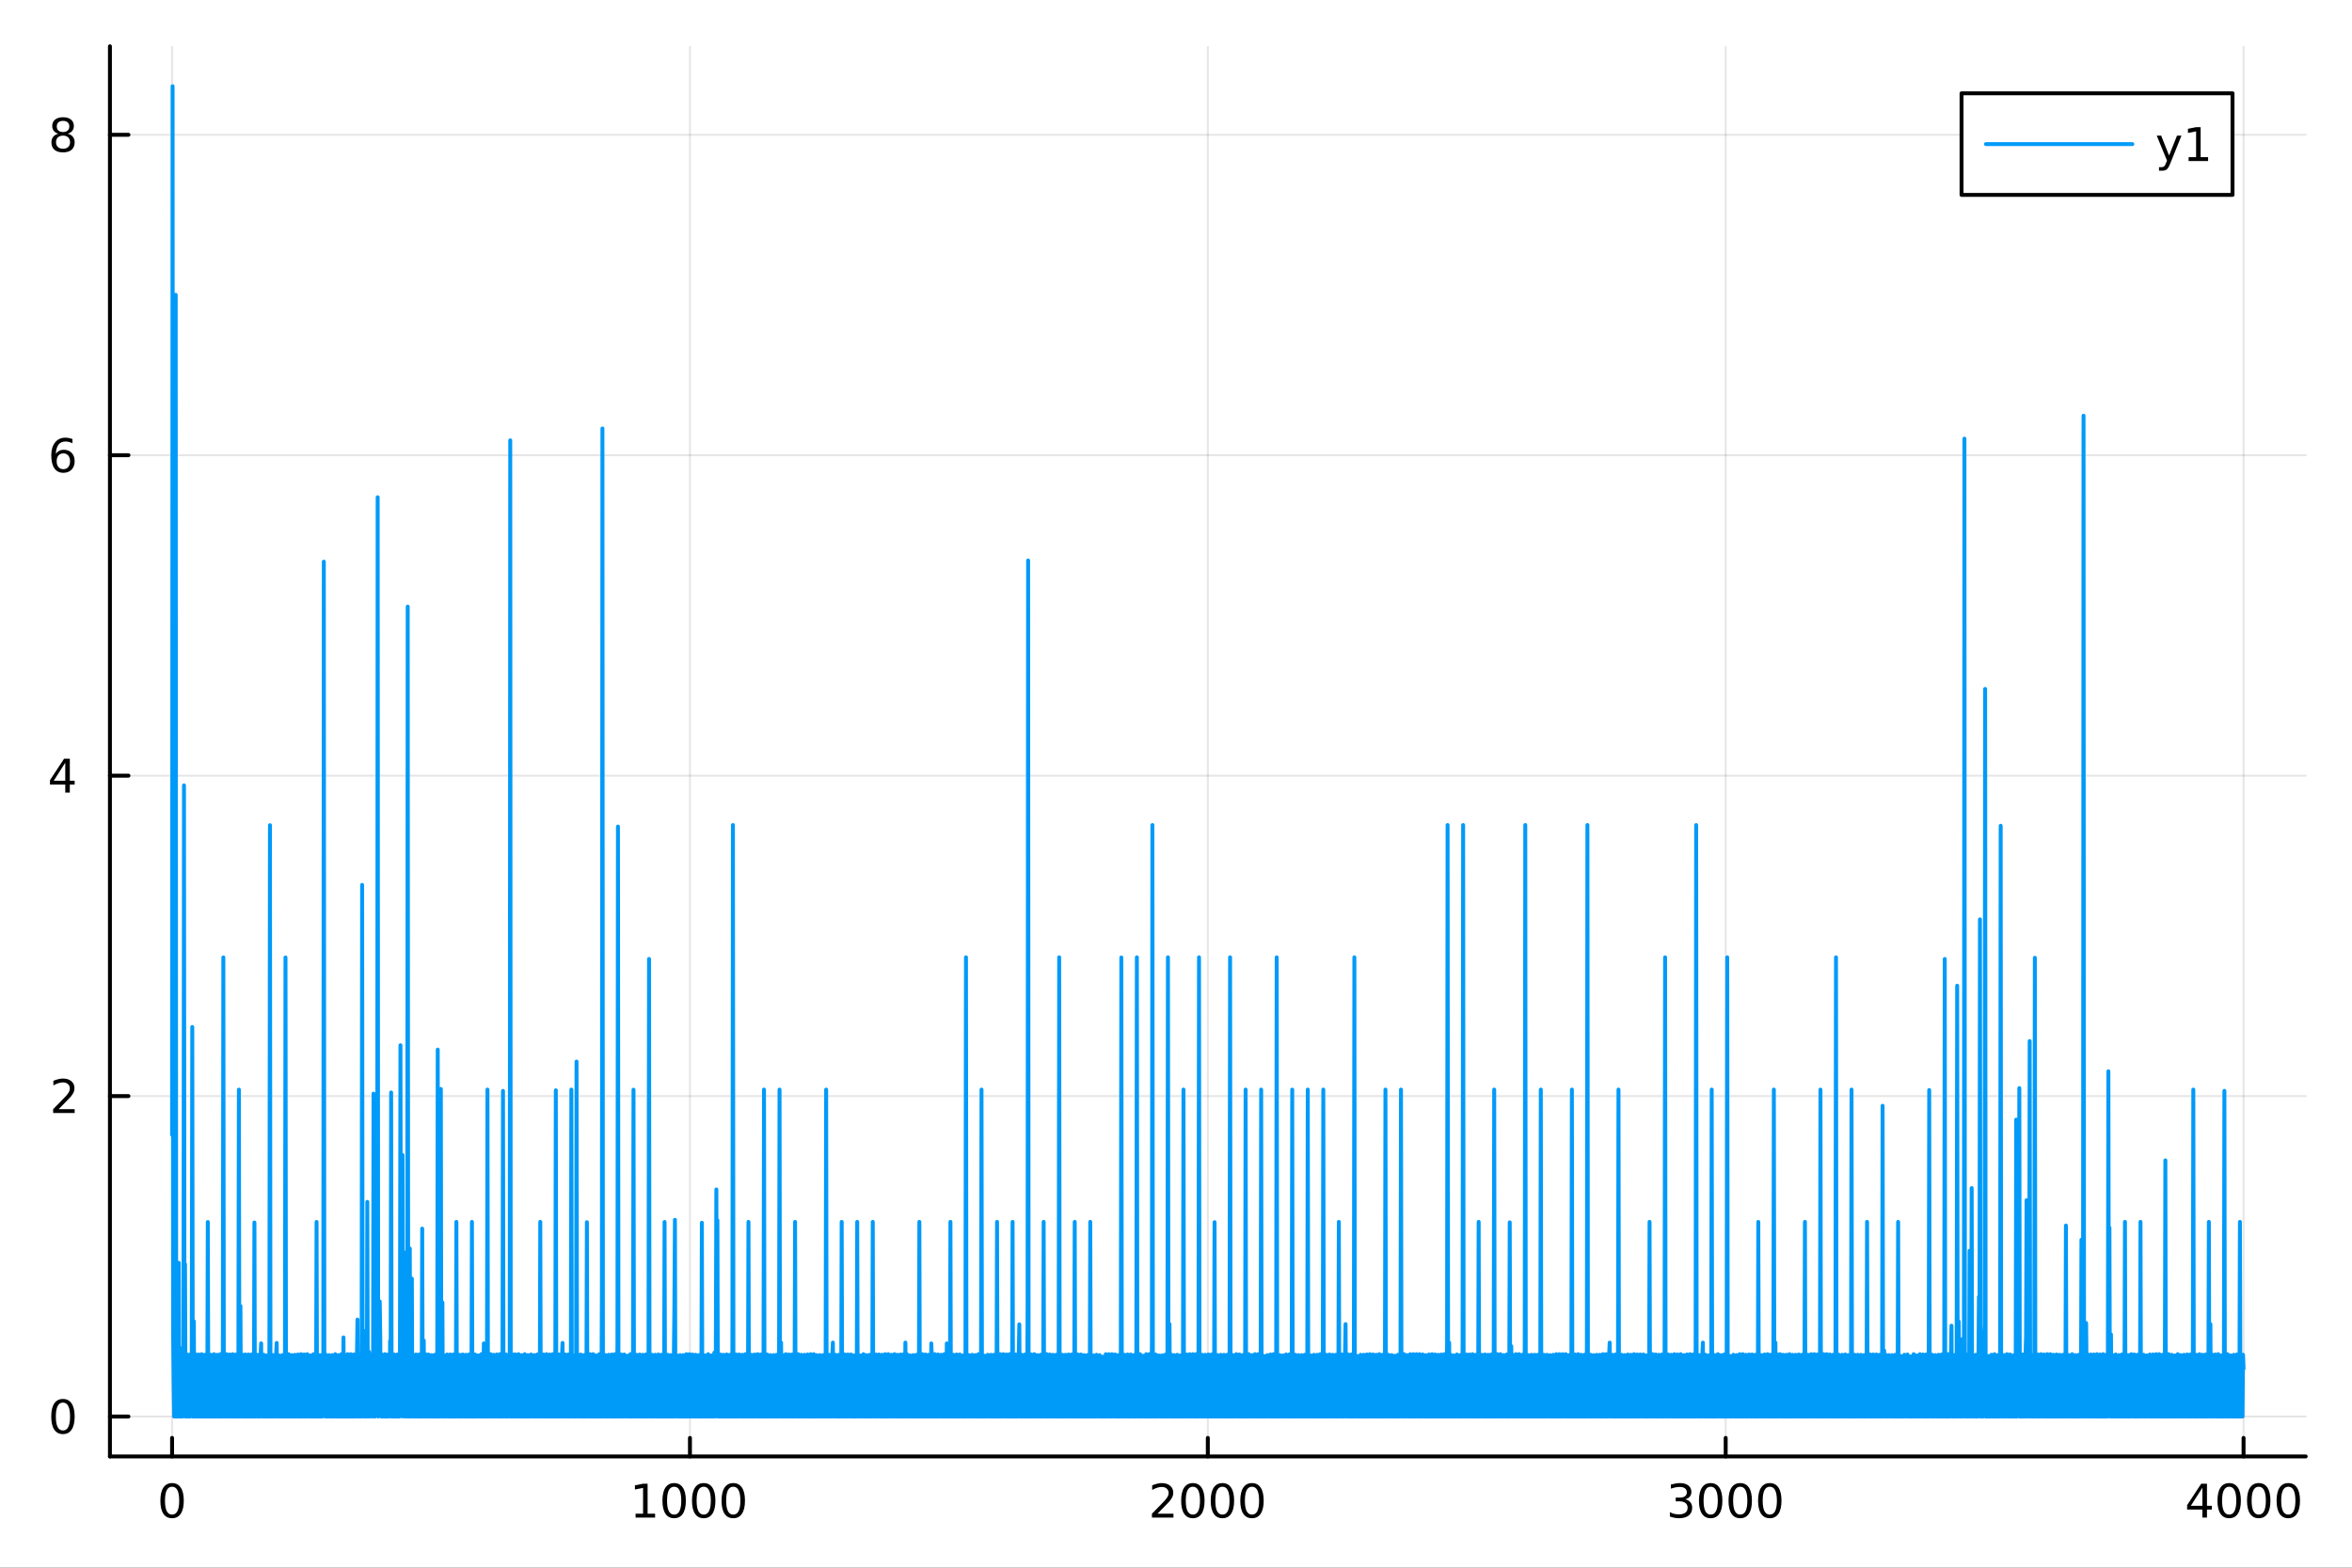 <?xml version="1.0" encoding="utf-8"?>
<svg xmlns="http://www.w3.org/2000/svg" xmlns:xlink="http://www.w3.org/1999/xlink" width="600" height="400" viewBox="0 0 2400 1600">
<rect x="0" y="0" width="2400" height="1600" fill="#333333" stroke="none"/>
<defs>
  <clipPath id="clip220">
    <rect x="0" y="0" width="2400" height="1600"/>
  </clipPath>
</defs>
<path clip-path="url(#clip220)" d="M0 1600 L2400 1600 L2400 0 L0 0  Z" fill="#ffffff" fill-rule="evenodd" fill-opacity="1"/>
<defs>
  <clipPath id="clip221">
    <rect x="480" y="0" width="1681" height="1600"/>
  </clipPath>
</defs>
<path clip-path="url(#clip220)" d="M112.177 1486.45 L2352.76 1486.45 L2352.76 47.244 L112.177 47.244  Z" fill="#ffffff" fill-rule="evenodd" fill-opacity="1"/>
<defs>
  <clipPath id="clip222">
    <rect x="112" y="47" width="2242" height="1440"/>
  </clipPath>
</defs>
<polyline clip-path="url(#clip222)" style="stroke:#000000; stroke-linecap:round; stroke-linejoin:round; stroke-width:2; stroke-opacity:0.1; fill:none" points="175.59,1486.45 175.59,47.244 "/>
<polyline clip-path="url(#clip222)" style="stroke:#000000; stroke-linecap:round; stroke-linejoin:round; stroke-width:2; stroke-opacity:0.1; fill:none" points="704.028,1486.45 704.028,47.244 "/>
<polyline clip-path="url(#clip222)" style="stroke:#000000; stroke-linecap:round; stroke-linejoin:round; stroke-width:2; stroke-opacity:0.1; fill:none" points="1232.47,1486.45 1232.47,47.244 "/>
<polyline clip-path="url(#clip222)" style="stroke:#000000; stroke-linecap:round; stroke-linejoin:round; stroke-width:2; stroke-opacity:0.1; fill:none" points="1760.9,1486.45 1760.9,47.244 "/>
<polyline clip-path="url(#clip222)" style="stroke:#000000; stroke-linecap:round; stroke-linejoin:round; stroke-width:2; stroke-opacity:0.1; fill:none" points="2289.34,1486.45 2289.34,47.244 "/>
<polyline clip-path="url(#clip220)" style="stroke:#000000; stroke-linecap:round; stroke-linejoin:round; stroke-width:4; stroke-opacity:1; fill:none" points="112.177,1486.45 2352.76,1486.45 "/>
<polyline clip-path="url(#clip220)" style="stroke:#000000; stroke-linecap:round; stroke-linejoin:round; stroke-width:4; stroke-opacity:1; fill:none" points="175.59,1486.45 175.59,1467.55 "/>
<polyline clip-path="url(#clip220)" style="stroke:#000000; stroke-linecap:round; stroke-linejoin:round; stroke-width:4; stroke-opacity:1; fill:none" points="704.028,1486.45 704.028,1467.55 "/>
<polyline clip-path="url(#clip220)" style="stroke:#000000; stroke-linecap:round; stroke-linejoin:round; stroke-width:4; stroke-opacity:1; fill:none" points="1232.47,1486.45 1232.47,1467.55 "/>
<polyline clip-path="url(#clip220)" style="stroke:#000000; stroke-linecap:round; stroke-linejoin:round; stroke-width:4; stroke-opacity:1; fill:none" points="1760.9,1486.45 1760.9,1467.55 "/>
<polyline clip-path="url(#clip220)" style="stroke:#000000; stroke-linecap:round; stroke-linejoin:round; stroke-width:4; stroke-opacity:1; fill:none" points="2289.34,1486.45 2289.34,1467.55 "/>
<path clip-path="url(#clip220)" d="M175.59 1517.37 Q171.979 1517.37 170.15 1520.93 Q168.344 1524.47 168.344 1531.6 Q168.344 1538.71 170.15 1542.27 Q171.979 1545.82 175.59 1545.82 Q179.224 1545.82 181.03 1542.27 Q182.858 1538.71 182.858 1531.6 Q182.858 1524.47 181.03 1520.93 Q179.224 1517.37 175.59 1517.37 M175.59 1513.66 Q181.4 1513.66 184.455 1518.27 Q187.534 1522.85 187.534 1531.6 Q187.534 1540.33 184.455 1544.94 Q181.4 1549.52 175.59 1549.52 Q169.78 1549.52 166.701 1544.94 Q163.645 1540.33 163.645 1531.6 Q163.645 1522.85 166.701 1518.27 Q169.78 1513.66 175.59 1513.66 Z" fill="#000000" fill-rule="nonzero" fill-opacity="1" /><path clip-path="url(#clip220)" d="M648.554 1544.91 L656.193 1544.91 L656.193 1518.55 L647.883 1520.21 L647.883 1515.95 L656.146 1514.29 L660.822 1514.29 L660.822 1544.91 L668.461 1544.91 L668.461 1548.85 L648.554 1548.85 L648.554 1544.91 Z" fill="#000000" fill-rule="nonzero" fill-opacity="1" /><path clip-path="url(#clip220)" d="M687.906 1517.37 Q684.294 1517.37 682.466 1520.93 Q680.66 1524.47 680.66 1531.6 Q680.66 1538.71 682.466 1542.27 Q684.294 1545.82 687.906 1545.82 Q691.54 1545.82 693.345 1542.27 Q695.174 1538.71 695.174 1531.6 Q695.174 1524.47 693.345 1520.93 Q691.54 1517.37 687.906 1517.37 M687.906 1513.66 Q693.716 1513.66 696.771 1518.27 Q699.85 1522.85 699.85 1531.6 Q699.85 1540.33 696.771 1544.94 Q693.716 1549.52 687.906 1549.52 Q682.095 1549.52 679.017 1544.94 Q675.961 1540.33 675.961 1531.6 Q675.961 1522.85 679.017 1518.27 Q682.095 1513.66 687.906 1513.66 Z" fill="#000000" fill-rule="nonzero" fill-opacity="1" /><path clip-path="url(#clip220)" d="M718.067 1517.37 Q714.456 1517.37 712.628 1520.93 Q710.822 1524.47 710.822 1531.6 Q710.822 1538.71 712.628 1542.27 Q714.456 1545.82 718.067 1545.82 Q721.702 1545.82 723.507 1542.27 Q725.336 1538.71 725.336 1531.6 Q725.336 1524.47 723.507 1520.93 Q721.702 1517.37 718.067 1517.37 M718.067 1513.66 Q723.878 1513.66 726.933 1518.27 Q730.012 1522.85 730.012 1531.6 Q730.012 1540.33 726.933 1544.94 Q723.878 1549.52 718.067 1549.52 Q712.257 1549.52 709.179 1544.94 Q706.123 1540.33 706.123 1531.6 Q706.123 1522.85 709.179 1518.27 Q712.257 1513.66 718.067 1513.66 Z" fill="#000000" fill-rule="nonzero" fill-opacity="1" /><path clip-path="url(#clip220)" d="M748.229 1517.37 Q744.618 1517.37 742.79 1520.93 Q740.984 1524.47 740.984 1531.6 Q740.984 1538.71 742.79 1542.27 Q744.618 1545.82 748.229 1545.82 Q751.864 1545.82 753.669 1542.27 Q755.498 1538.71 755.498 1531.6 Q755.498 1524.47 753.669 1520.93 Q751.864 1517.37 748.229 1517.37 M748.229 1513.66 Q754.039 1513.66 757.095 1518.27 Q760.174 1522.85 760.174 1531.6 Q760.174 1540.33 757.095 1544.94 Q754.039 1549.52 748.229 1549.52 Q742.419 1549.52 739.34 1544.94 Q736.285 1540.33 736.285 1531.6 Q736.285 1522.85 739.34 1518.27 Q742.419 1513.66 748.229 1513.66 Z" fill="#000000" fill-rule="nonzero" fill-opacity="1" /><path clip-path="url(#clip220)" d="M1181.08 1544.91 L1197.4 1544.91 L1197.4 1548.85 L1175.45 1548.85 L1175.45 1544.91 Q1178.11 1542.16 1182.7 1537.53 Q1187.3 1532.88 1188.49 1531.53 Q1190.73 1529.01 1191.61 1527.27 Q1192.51 1525.51 1192.51 1523.82 Q1192.51 1521.07 1190.57 1519.33 Q1188.65 1517.6 1185.55 1517.6 Q1183.35 1517.6 1180.89 1518.36 Q1178.46 1519.13 1175.68 1520.68 L1175.68 1515.95 Q1178.51 1514.82 1180.96 1514.24 Q1183.42 1513.66 1185.45 1513.66 Q1190.82 1513.66 1194.02 1516.35 Q1197.21 1519.03 1197.21 1523.52 Q1197.21 1525.65 1196.4 1527.57 Q1195.61 1529.47 1193.51 1532.07 Q1192.93 1532.74 1189.83 1535.95 Q1186.73 1539.15 1181.08 1544.91 Z" fill="#000000" fill-rule="nonzero" fill-opacity="1" /><path clip-path="url(#clip220)" d="M1217.21 1517.37 Q1213.6 1517.37 1211.77 1520.93 Q1209.97 1524.47 1209.97 1531.6 Q1209.97 1538.71 1211.77 1542.27 Q1213.6 1545.82 1217.21 1545.82 Q1220.85 1545.82 1222.65 1542.27 Q1224.48 1538.71 1224.48 1531.6 Q1224.48 1524.47 1222.65 1520.93 Q1220.85 1517.37 1217.21 1517.37 M1217.21 1513.66 Q1223.02 1513.66 1226.08 1518.27 Q1229.16 1522.85 1229.16 1531.6 Q1229.16 1540.33 1226.08 1544.94 Q1223.02 1549.52 1217.21 1549.52 Q1211.4 1549.52 1208.32 1544.94 Q1205.27 1540.33 1205.27 1531.6 Q1205.27 1522.85 1208.32 1518.27 Q1211.4 1513.66 1217.21 1513.66 Z" fill="#000000" fill-rule="nonzero" fill-opacity="1" /><path clip-path="url(#clip220)" d="M1247.37 1517.37 Q1243.76 1517.37 1241.93 1520.93 Q1240.13 1524.47 1240.13 1531.6 Q1240.13 1538.71 1241.93 1542.27 Q1243.76 1545.82 1247.37 1545.82 Q1251.01 1545.82 1252.81 1542.27 Q1254.64 1538.71 1254.64 1531.6 Q1254.64 1524.47 1252.81 1520.93 Q1251.01 1517.37 1247.37 1517.37 M1247.37 1513.66 Q1253.18 1513.66 1256.24 1518.27 Q1259.32 1522.85 1259.32 1531.6 Q1259.32 1540.33 1256.24 1544.94 Q1253.18 1549.52 1247.37 1549.52 Q1241.56 1549.52 1238.49 1544.94 Q1235.43 1540.33 1235.43 1531.6 Q1235.43 1522.85 1238.49 1518.27 Q1241.56 1513.66 1247.37 1513.66 Z" fill="#000000" fill-rule="nonzero" fill-opacity="1" /><path clip-path="url(#clip220)" d="M1277.54 1517.37 Q1273.92 1517.37 1272.1 1520.93 Q1270.29 1524.47 1270.29 1531.6 Q1270.29 1538.71 1272.1 1542.27 Q1273.92 1545.82 1277.54 1545.82 Q1281.17 1545.82 1282.98 1542.27 Q1284.8 1538.71 1284.8 1531.6 Q1284.8 1524.47 1282.98 1520.93 Q1281.17 1517.37 1277.54 1517.37 M1277.54 1513.66 Q1283.35 1513.66 1286.4 1518.27 Q1289.48 1522.85 1289.48 1531.6 Q1289.48 1540.33 1286.4 1544.94 Q1283.35 1549.52 1277.54 1549.52 Q1271.73 1549.52 1268.65 1544.94 Q1265.59 1540.33 1265.59 1531.6 Q1265.59 1522.85 1268.65 1518.27 Q1271.73 1513.66 1277.54 1513.66 Z" fill="#000000" fill-rule="nonzero" fill-opacity="1" /><path clip-path="url(#clip220)" d="M1719.59 1530.21 Q1722.94 1530.93 1724.82 1533.2 Q1726.72 1535.47 1726.72 1538.8 Q1726.72 1543.92 1723.2 1546.72 Q1719.68 1549.52 1713.2 1549.52 Q1711.02 1549.52 1708.71 1549.08 Q1706.41 1548.66 1703.96 1547.81 L1703.96 1543.29 Q1705.91 1544.43 1708.22 1545.01 Q1710.53 1545.58 1713.06 1545.58 Q1717.46 1545.58 1719.75 1543.85 Q1722.06 1542.11 1722.06 1538.8 Q1722.06 1535.75 1719.91 1534.03 Q1717.78 1532.3 1713.96 1532.3 L1709.93 1532.3 L1709.93 1528.45 L1714.15 1528.45 Q1717.59 1528.45 1719.42 1527.09 Q1721.25 1525.7 1721.25 1523.11 Q1721.25 1520.45 1719.35 1519.03 Q1717.48 1517.6 1713.96 1517.6 Q1712.04 1517.6 1709.84 1518.01 Q1707.64 1518.43 1705 1519.31 L1705 1515.14 Q1707.66 1514.4 1709.98 1514.03 Q1712.32 1513.66 1714.38 1513.66 Q1719.7 1513.66 1722.8 1516.09 Q1725.91 1518.5 1725.91 1522.62 Q1725.91 1525.49 1724.26 1527.48 Q1722.62 1529.45 1719.59 1530.21 Z" fill="#000000" fill-rule="nonzero" fill-opacity="1" /><path clip-path="url(#clip220)" d="M1745.58 1517.37 Q1741.97 1517.37 1740.14 1520.93 Q1738.34 1524.47 1738.34 1531.6 Q1738.34 1538.71 1740.14 1542.27 Q1741.97 1545.82 1745.58 1545.82 Q1749.22 1545.82 1751.02 1542.27 Q1752.85 1538.71 1752.85 1531.6 Q1752.85 1524.47 1751.02 1520.93 Q1749.22 1517.37 1745.58 1517.37 M1745.58 1513.66 Q1751.39 1513.66 1754.45 1518.27 Q1757.53 1522.85 1757.53 1531.6 Q1757.53 1540.33 1754.45 1544.94 Q1751.39 1549.52 1745.58 1549.52 Q1739.77 1549.52 1736.69 1544.94 Q1733.64 1540.33 1733.64 1531.6 Q1733.64 1522.85 1736.69 1518.27 Q1739.77 1513.66 1745.58 1513.66 Z" fill="#000000" fill-rule="nonzero" fill-opacity="1" /><path clip-path="url(#clip220)" d="M1775.74 1517.37 Q1772.13 1517.37 1770.3 1520.93 Q1768.5 1524.47 1768.5 1531.6 Q1768.5 1538.71 1770.3 1542.27 Q1772.13 1545.82 1775.74 1545.82 Q1779.38 1545.82 1781.18 1542.27 Q1783.01 1538.71 1783.01 1531.6 Q1783.01 1524.47 1781.18 1520.93 Q1779.38 1517.37 1775.74 1517.37 M1775.74 1513.66 Q1781.55 1513.66 1784.61 1518.27 Q1787.69 1522.85 1787.69 1531.6 Q1787.69 1540.33 1784.61 1544.94 Q1781.55 1549.52 1775.74 1549.52 Q1769.93 1549.52 1766.85 1544.94 Q1763.8 1540.33 1763.8 1531.6 Q1763.8 1522.85 1766.85 1518.27 Q1769.93 1513.66 1775.74 1513.66 Z" fill="#000000" fill-rule="nonzero" fill-opacity="1" /><path clip-path="url(#clip220)" d="M1805.9 1517.37 Q1802.29 1517.37 1800.46 1520.93 Q1798.66 1524.47 1798.66 1531.6 Q1798.66 1538.71 1800.46 1542.27 Q1802.29 1545.82 1805.9 1545.82 Q1809.54 1545.82 1811.34 1542.27 Q1813.17 1538.71 1813.17 1531.6 Q1813.17 1524.47 1811.34 1520.93 Q1809.54 1517.37 1805.9 1517.37 M1805.9 1513.66 Q1811.71 1513.66 1814.77 1518.27 Q1817.85 1522.85 1817.85 1531.6 Q1817.85 1540.33 1814.77 1544.94 Q1811.71 1549.52 1805.9 1549.52 Q1800.09 1549.52 1797.02 1544.94 Q1793.96 1540.33 1793.96 1531.6 Q1793.96 1522.85 1797.02 1518.27 Q1800.09 1513.66 1805.9 1513.66 Z" fill="#000000" fill-rule="nonzero" fill-opacity="1" /><path clip-path="url(#clip220)" d="M2247.35 1518.36 L2235.55 1536.81 L2247.35 1536.81 L2247.35 1518.36 M2246.13 1514.29 L2252.01 1514.29 L2252.01 1536.81 L2256.94 1536.81 L2256.94 1540.7 L2252.01 1540.7 L2252.01 1548.85 L2247.35 1548.85 L2247.35 1540.7 L2231.75 1540.7 L2231.75 1536.19 L2246.13 1514.29 Z" fill="#000000" fill-rule="nonzero" fill-opacity="1" /><path clip-path="url(#clip220)" d="M2274.67 1517.37 Q2271.06 1517.37 2269.23 1520.93 Q2267.42 1524.47 2267.42 1531.6 Q2267.42 1538.71 2269.23 1542.27 Q2271.06 1545.82 2274.67 1545.82 Q2278.3 1545.82 2280.11 1542.27 Q2281.94 1538.71 2281.94 1531.6 Q2281.94 1524.47 2280.11 1520.93 Q2278.3 1517.37 2274.67 1517.37 M2274.67 1513.66 Q2280.48 1513.66 2283.53 1518.27 Q2286.61 1522.85 2286.61 1531.6 Q2286.61 1540.33 2283.53 1544.94 Q2280.48 1549.52 2274.67 1549.52 Q2268.86 1549.52 2265.78 1544.94 Q2262.72 1540.33 2262.72 1531.6 Q2262.72 1522.85 2265.78 1518.27 Q2268.86 1513.66 2274.67 1513.66 Z" fill="#000000" fill-rule="nonzero" fill-opacity="1" /><path clip-path="url(#clip220)" d="M2304.83 1517.37 Q2301.22 1517.37 2299.39 1520.93 Q2297.58 1524.47 2297.58 1531.6 Q2297.58 1538.71 2299.39 1542.27 Q2301.22 1545.82 2304.83 1545.82 Q2308.46 1545.82 2310.27 1542.27 Q2312.1 1538.71 2312.1 1531.6 Q2312.1 1524.47 2310.27 1520.93 Q2308.46 1517.37 2304.83 1517.37 M2304.83 1513.66 Q2310.64 1513.66 2313.7 1518.27 Q2316.77 1522.85 2316.77 1531.6 Q2316.77 1540.33 2313.7 1544.94 Q2310.64 1549.52 2304.83 1549.52 Q2299.02 1549.52 2295.94 1544.94 Q2292.88 1540.33 2292.88 1531.6 Q2292.88 1522.85 2295.94 1518.27 Q2299.02 1513.66 2304.83 1513.66 Z" fill="#000000" fill-rule="nonzero" fill-opacity="1" /><path clip-path="url(#clip220)" d="M2334.99 1517.37 Q2331.38 1517.37 2329.55 1520.93 Q2327.75 1524.47 2327.75 1531.6 Q2327.75 1538.71 2329.55 1542.27 Q2331.38 1545.82 2334.99 1545.82 Q2338.63 1545.82 2340.43 1542.27 Q2342.26 1538.71 2342.26 1531.6 Q2342.26 1524.47 2340.43 1520.93 Q2338.63 1517.37 2334.99 1517.37 M2334.99 1513.66 Q2340.8 1513.66 2343.86 1518.27 Q2346.94 1522.85 2346.94 1531.6 Q2346.94 1540.33 2343.86 1544.94 Q2340.8 1549.52 2334.99 1549.52 Q2329.18 1549.52 2326.1 1544.94 Q2323.05 1540.33 2323.05 1531.6 Q2323.05 1522.85 2326.1 1518.27 Q2329.18 1513.66 2334.99 1513.66 Z" fill="#000000" fill-rule="nonzero" fill-opacity="1" /><polyline clip-path="url(#clip222)" style="stroke:#000000; stroke-linecap:round; stroke-linejoin:round; stroke-width:2; stroke-opacity:0.1; fill:none" points="112.177,1445.72 2352.76,1445.72 "/>
<polyline clip-path="url(#clip222)" style="stroke:#000000; stroke-linecap:round; stroke-linejoin:round; stroke-width:2; stroke-opacity:0.1; fill:none" points="112.177,1118.68 2352.76,1118.68 "/>
<polyline clip-path="url(#clip222)" style="stroke:#000000; stroke-linecap:round; stroke-linejoin:round; stroke-width:2; stroke-opacity:0.1; fill:none" points="112.177,791.638 2352.76,791.638 "/>
<polyline clip-path="url(#clip222)" style="stroke:#000000; stroke-linecap:round; stroke-linejoin:round; stroke-width:2; stroke-opacity:0.1; fill:none" points="112.177,464.599 2352.76,464.599 "/>
<polyline clip-path="url(#clip222)" style="stroke:#000000; stroke-linecap:round; stroke-linejoin:round; stroke-width:2; stroke-opacity:0.1; fill:none" points="112.177,137.561 2352.76,137.561 "/>
<polyline clip-path="url(#clip220)" style="stroke:#000000; stroke-linecap:round; stroke-linejoin:round; stroke-width:4; stroke-opacity:1; fill:none" points="112.177,1486.45 112.177,47.244 "/>
<polyline clip-path="url(#clip220)" style="stroke:#000000; stroke-linecap:round; stroke-linejoin:round; stroke-width:4; stroke-opacity:1; fill:none" points="112.177,1445.72 131.075,1445.72 "/>
<polyline clip-path="url(#clip220)" style="stroke:#000000; stroke-linecap:round; stroke-linejoin:round; stroke-width:4; stroke-opacity:1; fill:none" points="112.177,1118.68 131.075,1118.68 "/>
<polyline clip-path="url(#clip220)" style="stroke:#000000; stroke-linecap:round; stroke-linejoin:round; stroke-width:4; stroke-opacity:1; fill:none" points="112.177,791.638 131.075,791.638 "/>
<polyline clip-path="url(#clip220)" style="stroke:#000000; stroke-linecap:round; stroke-linejoin:round; stroke-width:4; stroke-opacity:1; fill:none" points="112.177,464.599 131.075,464.599 "/>
<polyline clip-path="url(#clip220)" style="stroke:#000000; stroke-linecap:round; stroke-linejoin:round; stroke-width:4; stroke-opacity:1; fill:none" points="112.177,137.561 131.075,137.561 "/>
<path clip-path="url(#clip220)" d="M64.233 1431.51 Q60.622 1431.51 58.793 1435.08 Q56.987 1438.62 56.987 1445.75 Q56.987 1452.86 58.793 1456.42 Q60.622 1459.96 64.233 1459.96 Q67.867 1459.96 69.673 1456.42 Q71.501 1452.86 71.501 1445.75 Q71.501 1438.62 69.673 1435.08 Q67.867 1431.51 64.233 1431.51 M64.233 1427.81 Q70.043 1427.81 73.099 1432.42 Q76.177 1437 76.177 1445.75 Q76.177 1454.48 73.099 1459.08 Q70.043 1463.67 64.233 1463.67 Q58.423 1463.67 55.344 1459.08 Q52.288 1454.48 52.288 1445.75 Q52.288 1437 55.344 1432.42 Q58.423 1427.81 64.233 1427.81 Z" fill="#000000" fill-rule="nonzero" fill-opacity="1" /><path clip-path="url(#clip220)" d="M59.858 1132.02 L76.177 1132.02 L76.177 1135.96 L54.233 1135.96 L54.233 1132.02 Q56.895 1129.27 61.478 1124.64 Q66.085 1119.98 67.265 1118.64 Q69.51 1116.12 70.39 1114.38 Q71.293 1112.62 71.293 1110.93 Q71.293 1108.18 69.349 1106.44 Q67.427 1104.71 64.325 1104.71 Q62.126 1104.71 59.673 1105.47 Q57.242 1106.23 54.464 1107.79 L54.464 1103.06 Q57.288 1101.93 59.742 1101.35 Q62.196 1100.77 64.233 1100.77 Q69.603 1100.77 72.798 1103.46 Q75.992 1106.14 75.992 1110.63 Q75.992 1112.76 75.182 1114.68 Q74.395 1116.58 72.288 1119.17 Q71.71 1119.85 68.608 1123.06 Q65.506 1126.26 59.858 1132.02 Z" fill="#000000" fill-rule="nonzero" fill-opacity="1" /><path clip-path="url(#clip220)" d="M66.594 778.432 L54.788 796.881 L66.594 796.881 L66.594 778.432 M65.367 774.358 L71.247 774.358 L71.247 796.881 L76.177 796.881 L76.177 800.77 L71.247 800.77 L71.247 808.918 L66.594 808.918 L66.594 800.77 L50.992 800.77 L50.992 796.256 L65.367 774.358 Z" fill="#000000" fill-rule="nonzero" fill-opacity="1" /><path clip-path="url(#clip220)" d="M64.65 462.736 Q61.501 462.736 59.65 464.889 Q57.821 467.042 57.821 470.792 Q57.821 474.518 59.65 476.694 Q61.501 478.847 64.65 478.847 Q67.798 478.847 69.626 476.694 Q71.478 474.518 71.478 470.792 Q71.478 467.042 69.626 464.889 Q67.798 462.736 64.65 462.736 M73.932 448.083 L73.932 452.343 Q72.173 451.509 70.367 451.069 Q68.585 450.63 66.825 450.63 Q62.196 450.63 59.742 453.755 Q57.312 456.88 56.964 463.199 Q58.33 461.185 60.39 460.12 Q62.45 459.032 64.927 459.032 Q70.135 459.032 73.145 462.204 Q76.177 465.352 76.177 470.792 Q76.177 476.116 73.029 479.333 Q69.881 482.551 64.65 482.551 Q58.654 482.551 55.483 477.967 Q52.312 473.361 52.312 464.634 Q52.312 456.44 56.2 451.579 Q60.089 446.694 66.64 446.694 Q68.399 446.694 70.182 447.042 Q71.987 447.389 73.932 448.083 Z" fill="#000000" fill-rule="nonzero" fill-opacity="1" /><path clip-path="url(#clip220)" d="M64.325 138.429 Q60.992 138.429 59.071 140.211 Q57.173 141.994 57.173 145.119 Q57.173 148.244 59.071 150.026 Q60.992 151.808 64.325 151.808 Q67.659 151.808 69.58 150.026 Q71.501 148.22 71.501 145.119 Q71.501 141.994 69.58 140.211 Q67.682 138.429 64.325 138.429 M59.65 136.438 Q56.64 135.697 54.95 133.637 Q53.284 131.577 53.284 128.614 Q53.284 124.471 56.224 122.063 Q59.187 119.656 64.325 119.656 Q69.487 119.656 72.427 122.063 Q75.367 124.471 75.367 128.614 Q75.367 131.577 73.677 133.637 Q72.01 135.697 69.024 136.438 Q72.404 137.225 74.279 139.517 Q76.177 141.808 76.177 145.119 Q76.177 150.142 73.099 152.827 Q70.043 155.512 64.325 155.512 Q58.608 155.512 55.529 152.827 Q52.474 150.142 52.474 145.119 Q52.474 141.808 54.372 139.517 Q56.27 137.225 59.65 136.438 M57.937 129.054 Q57.937 131.739 59.603 133.244 Q61.293 134.748 64.325 134.748 Q67.335 134.748 69.024 133.244 Q70.737 131.739 70.737 129.054 Q70.737 126.369 69.024 124.864 Q67.335 123.359 64.325 123.359 Q61.293 123.359 59.603 124.864 Q57.937 126.369 57.937 129.054 Z" fill="#000000" fill-rule="nonzero" fill-opacity="1" /><polyline clip-path="url(#clip222)" style="stroke:#009af9; stroke-linecap:round; stroke-linejoin:round; stroke-width:4; stroke-opacity:1; fill:none" points="175.59,1158.17 176.118,87.976 176.647,1357.67 177.175,1412.33 177.704,1445.72 178.232,1445.72 178.76,1405.64 179.289,300.902 179.817,1445.72 180.346,1445.72 180.874,1445.72 181.403,1445.72 181.931,1371.46 182.459,1288.88 182.988,1445.7 183.516,1375.43 184.045,1445.72 184.573,1445.72 185.102,1445.7 185.63,1414.88 186.159,1445.7 186.687,1380.55 187.215,1398.29 187.744,801.615 188.272,1445.56 188.801,1290.26 189.329,1445.7 189.858,1381.72 190.386,1445.71 190.914,1437 191.443,1445.72 191.971,1445.72 192.5,1445.7 193.028,1382.63 193.557,1445.72 194.085,1445.72 194.614,1402.75 195.142,1400.49 195.67,1390.07 196.199,1048.16 196.727,1445.72 197.256,1445.72 197.784,1348.56 198.313,1445.34 198.841,1445.7 199.37,1382.05 199.898,1445.72 200.426,1445.72 200.955,1445.71 201.483,1404.43 202.012,1445.7 202.54,1382.39 203.069,1427.44 203.597,1445.69 204.125,1445.72 204.654,1445.72 205.182,1445.7 205.711,1382.07 206.239,1445.7 206.768,1399.96 207.296,1445.72 207.825,1445.72 208.353,1445.7 208.881,1382.71 209.41,1445.72 209.938,1445.72 210.467,1445.72 210.995,1445.72 211.524,1427.2 212.052,1247.2 212.58,1445.72 213.109,1445.72 213.637,1408.5 214.166,1445.58 214.694,1445.7 215.223,1382.7 215.751,1445.72 216.28,1445.72 216.808,1445.7 217.336,1399.3 217.865,1445.7 218.393,1382.07 218.922,1445.72 219.45,1445.72 219.979,1445.72 220.507,1445.72 221.035,1445.7 221.564,1382.71 222.092,1445.7 222.621,1399.09 223.149,1445.72 223.678,1445.72 224.206,1445.7 224.735,1382.07 225.263,1445.72 225.791,1445.72 226.32,1445.72 226.848,1445.72 227.377,1390.2 227.905,977.127 228.434,1445.72 228.962,1445.72 229.49,1426.92 230.019,1445.65 230.547,1445.7 231.076,1382.05 231.604,1445.72 232.133,1445.72 232.661,1445.7 233.19,1399.03 233.718,1445.7 234.246,1382.39 234.775,1426.91 235.303,1445.68 235.832,1445.72 236.36,1445.72 236.889,1445.7 237.417,1382.07 237.946,1445.7 238.474,1399.3 239.002,1445.72 239.531,1445.72 240.059,1445.7 240.588,1382.39 241.116,1445.72 241.645,1445.72 242.173,1445.72 242.701,1445.72 243.23,1408.7 243.758,1112.11 244.287,1445.72 244.815,1445.72 245.344,1332.9 245.872,1445.32 246.401,1445.7 246.929,1382.38 247.457,1445.72 247.986,1445.72 248.514,1445.7 249.043,1399.54 249.571,1445.7 250.1,1382.39 250.628,1445.72 251.156,1445.72 251.685,1445.72 252.213,1445.72 252.742,1445.7 253.27,1382.39 253.799,1445.7 254.327,1399.5 254.856,1445.72 255.384,1445.72 255.912,1445.7 256.441,1382.39 256.969,1445.72 257.498,1445.72 258.026,1445.72 258.555,1445.72 259.083,1427.21 259.611,1247.7 260.14,1445.72 260.668,1445.72 261.197,1392.62 261.725,1445.53 262.254,1445.7 262.782,1382.7 263.311,1445.72 263.839,1445.72 264.367,1445.71 264.896,1400.62 265.424,1445.7 265.953,1383.03 266.481,1371.05 267.01,1445.59 267.538,1445.72 268.066,1445.72 268.595,1445.7 269.123,1382.71 269.652,1445.7 270.18,1399.99 270.709,1445.72 271.237,1445.72 271.766,1445.7 272.294,1383.35 272.822,1445.72 273.351,1445.72 273.879,1445.72 274.408,1445.72 274.936,1371.7 275.465,842.198 275.993,1445.72 276.522,1445.72 277.05,1389.41 277.578,1445.52 278.107,1445.7 278.635,1383 279.164,1445.72 279.692,1445.72 280.221,1445.7 280.749,1399.62 281.277,1445.7 281.806,1382.07 282.334,1370.65 282.863,1445.59 283.391,1445.72 283.92,1445.72 284.448,1445.7 284.977,1383.35 285.505,1445.7 286.033,1399.17 286.562,1445.72 287.09,1445.72 287.619,1445.7 288.147,1383.03 288.676,1445.72 289.204,1445.72 289.732,1445.72 290.261,1445.72 290.789,1390.2 291.318,977.214 291.846,1445.72 292.375,1445.72 292.903,1408.24 293.432,1445.58 293.96,1445.7 294.488,1382.05 295.017,1445.72 295.545,1445.72 296.074,1445.7 296.602,1399.42 297.131,1445.7 297.659,1383.02 298.187,1445.72 298.716,1445.72 299.244,1445.72 299.773,1445.72 300.301,1445.7 300.83,1382.71 301.358,1445.7 301.887,1400.72 302.415,1445.72 302.943,1445.72 303.472,1445.7 304,1382.39 304.529,1445.72 305.057,1445.72 305.586,1445.72 306.114,1445.72 306.642,1445.7 307.171,1382.07 307.699,1445.72 308.228,1445.72 308.756,1386.73 309.285,1445.51 309.813,1445.7 310.342,1382.39 310.87,1445.72 311.398,1445.72 311.927,1445.71 312.455,1403.6 312.984,1445.7 313.512,1382.07 314.041,1409.18 314.569,1445.65 315.098,1445.72 315.626,1445.72 316.154,1445.7 316.683,1383.35 317.211,1445.71 317.74,1400.21 318.268,1445.72 318.797,1445.72 319.325,1445.7 319.853,1382.07 320.382,1445.72 320.91,1445.72 321.439,1445.72 321.967,1445.72 322.496,1427.2 323.024,1247.15 323.553,1445.72 324.081,1445.72 324.609,1408.32 325.138,1445.58 325.666,1445.7 326.195,1383.02 326.723,1445.72 327.252,1445.72 327.78,1445.71 328.308,1415.23 328.837,1445.7 329.365,1382.07 329.894,1402.14 330.422,573.232 330.951,1382.05 331.479,1445.49 332.008,1445.7 332.536,1382.71 333.064,1445.72 333.593,1445.72 334.121,1445.71 334.65,1408.72 335.178,1445.7 335.707,1383.03 336.235,1389.1 336.763,1445.63 337.292,1445.72 337.82,1445.72 338.349,1445.7 338.877,1383.03 339.406,1445.71 339.934,1411.75 340.463,1445.72 340.991,1445.72 341.519,1445.7 342.048,1382.07 342.576,1445.72 343.105,1445.72 343.633,1445.72 344.162,1445.72 344.69,1445.7 345.219,1383.03 345.747,1445.72 346.275,1445.72 346.804,1445.72 347.332,1445.72 347.861,1445.7 348.389,1382.07 348.918,1445.72 349.446,1445.72 349.974,1445.67 350.503,1364.96 351.031,1445.7 351.56,1382.39 352.088,1445.7 352.617,1397.22 353.145,1445.72 353.674,1445.72 354.202,1445.7 354.73,1382.07 355.259,1445.72 355.787,1445.72 356.316,1445.72 356.844,1445.72 357.373,1445.7 357.901,1382.07 358.429,1445.72 358.958,1445.72 359.486,1445.72 360.015,1445.72 360.543,1445.7 361.072,1382.39 361.6,1445.72 362.129,1445.72 362.657,1445.71 363.185,1402.18 363.714,1445.7 364.242,1383.35 364.771,1346.75 365.299,1445.53 365.828,1445.72 366.356,1445.72 366.884,1445.7 367.413,1382.07 367.941,1445.72 368.47,1445.72 368.998,1443.72 369.527,903.138 370.055,1445.7 370.584,1382.39 371.112,1358.2 371.64,1444.02 372.169,1445.72 372.697,1445.72 373.226,1445.7 373.754,1382.71 374.283,1445.38 374.811,1226.63 375.339,1445.72 375.868,1445.72 376.396,1379.46 376.925,1383.16 377.453,1445.65 377.982,1400.47 378.51,1403.65 379.039,1444.45 379.567,1445.7 380.095,1382.06 380.624,1434.77 381.152,1116.15 381.681,1445.71 382.209,1405.82 382.738,1445.7 383.266,1382.07 383.795,1443.79 384.323,1418.85 384.851,1428 385.38,507.506 385.908,1445.7 386.437,1382.07 386.965,1368.41 387.494,1328.3 388.022,1365.31 388.55,1445.37 389.079,1445.7 389.607,1382.39 390.136,1445.72 390.664,1445.72 391.193,1445.71 391.721,1404.98 392.25,1445.7 392.778,1382.07 393.306,1445.72 393.835,1445.72 394.363,1445.72 394.892,1445.72 395.42,1445.7 395.949,1382.39 396.477,1445.71 397.005,1413.69 397.534,1445.6 398.062,1368.33 398.591,1408.66 399.119,1115.02 399.648,1445.72 400.176,1445.72 400.705,1429.85 401.233,1445.66 401.761,1445.7 402.29,1382.38 402.818,1445.72 403.347,1445.72 403.875,1445.71 404.404,1414.38 404.932,1445.7 405.46,1382.39 405.989,1445.7 406.517,1408.45 407.046,1445.72 407.574,1445.72 408.103,1390.09 408.631,1066.82 409.16,1413.29 409.688,1445.32 410.216,1445.28 410.745,1178.87 411.273,1445.7 411.802,1383.33 412.33,1353.43 412.859,1278.36 413.387,1445.57 413.915,1305.29 414.444,1445.7 414.972,1383.02 415.501,1439.58 416.029,619.097 416.558,1445.72 417.086,1445.72 417.615,1424.92 418.143,1274.26 418.671,1445.72 419.2,1445.72 419.728,1445.61 420.257,1304.95 420.785,1445.7 421.314,1382.7 421.842,1424.62 422.371,1445.67 422.899,1445.72 423.427,1445.72 423.956,1445.7 424.484,1382.39 425.013,1445.7 425.541,1396.24 426.07,1445.72 426.598,1445.72 427.126,1445.7 427.655,1382.39 428.183,1445.72 428.712,1445.72 429.24,1445.72 429.769,1445.72 430.297,1426.32 430.826,1253.95 431.354,1445.72 431.882,1445.72 432.411,1368.2 432.939,1443.87 433.468,1445.7 433.996,1382.07 434.525,1445.72 435.053,1445.72 435.581,1445.71 436.11,1406.19 436.638,1445.7 437.167,1382.39 437.695,1410.83 438.224,1445.66 438.752,1445.72 439.281,1445.72 439.809,1445.7 440.337,1383.03 440.866,1445.71 441.394,1405.61 441.923,1445.72 442.451,1445.72 442.98,1445.7 443.508,1382.71 444.036,1445.72 444.565,1445.72 445.093,1445.72 445.622,1445.72 446.15,1390.24 446.679,1071.25 447.207,1445.72 447.736,1445.72 448.264,1445.72 448.792,1445.72 449.321,1408.69 449.849,1111.44 450.378,1445.72 450.906,1445.72 451.435,1329.28 451.963,1445.3 452.491,1445.7 453.02,1383.33 453.548,1445.72 454.077,1445.72 454.605,1445.7 455.134,1398.15 455.662,1445.7 456.191,1382.39 456.719,1407.86 457.247,1445.65 457.776,1445.72 458.304,1445.72 458.833,1445.7 459.361,1382.39 459.89,1445.7 460.418,1399.01 460.947,1445.72 461.475,1445.72 462.003,1445.7 462.532,1382.39 463.06,1445.72 463.589,1445.72 464.117,1445.72 464.646,1445.72 465.174,1427.2 465.702,1247.06 466.231,1445.72 466.759,1445.72 467.288,1426.86 467.816,1445.65 468.345,1445.7 468.873,1382.7 469.402,1445.72 469.93,1445.72 470.458,1445.7 470.987,1399.55 471.515,1445.7 472.044,1382.39 472.572,1389.14 473.101,1445.62 473.629,1445.72 474.157,1445.72 474.686,1445.7 475.214,1382.71 475.743,1445.7 476.271,1399.1 476.8,1445.72 477.328,1445.72 477.857,1445.7 478.385,1382.39 478.913,1445.72 479.442,1445.72 479.97,1445.72 480.499,1445.72 481.027,1427.2 481.556,1247.08 482.084,1445.72 482.612,1445.72 483.141,1445.72 483.669,1445.72 484.198,1445.7 484.726,1382.39 485.255,1445.72 485.783,1445.72 486.312,1445.7 486.84,1398.89 487.368,1445.7 487.897,1383.35 488.425,1408 488.954,1445.65 489.482,1445.72 490.011,1445.72 490.539,1445.7 491.067,1382.07 491.596,1445.7 492.124,1398.86 492.653,1445.72 493.181,1445.72 493.71,1371.11 494.238,1383.92 494.767,1445.72 495.295,1445.72 495.823,1445.72 496.352,1445.72 496.88,1408.7 497.409,1112.05 497.937,1445.72 498.466,1445.72 498.994,1426.86 499.523,1445.65 500.051,1445.7 500.579,1382.06 501.108,1445.72 501.636,1445.72 502.165,1445.7 502.693,1399.55 503.222,1445.7 503.75,1382.71 504.278,1426.86 504.807,1445.68 505.335,1445.72 505.864,1445.72 506.392,1445.7 506.921,1382.39 507.449,1445.7 507.978,1398.85 508.506,1445.72 509.034,1445.72 509.563,1445.7 510.091,1382.07 510.62,1445.72 511.148,1445.72 511.677,1445.72 512.205,1445.72 512.733,1408.71 513.262,1113.41 513.79,1445.72 514.319,1445.72 514.847,1428.14 515.376,1445.65 515.904,1445.7 516.433,1382.38 516.961,1445.72 517.489,1445.72 518.018,1445.71 518.546,1409.03 519.075,1445.7 519.603,1382.71 520.132,1425.87 520.66,449.441 521.188,1445.72 521.717,1445.72 522.245,1445.7 522.774,1382.39 523.302,1445.72 523.831,1445.72 524.359,1445.7 524.888,1382.27 525.416,1445.7 525.944,1382.39 526.473,1405.42 527.001,1445.64 527.53,1445.72 528.058,1445.72 528.587,1445.7 529.115,1382.07 529.643,1445.7 530.172,1397.41 530.7,1445.72 531.229,1445.72 531.757,1445.7 532.286,1383.03 532.814,1445.72 533.343,1445.72 533.871,1445.72 534.399,1445.72 534.928,1445.7 535.456,1382.07 535.985,1445.72 536.513,1445.72 537.042,1426.96 537.57,1445.65 538.099,1445.7 538.627,1383.03 539.155,1445.72 539.684,1445.72 540.212,1445.7 540.741,1399.2 541.269,1445.7 541.798,1382.39 542.326,1389.19 542.854,1445.62 543.383,1445.72 543.911,1445.72 544.44,1445.7 544.968,1383.03 545.497,1445.7 546.025,1399.87 546.554,1445.72 547.082,1445.72 547.61,1445.7 548.139,1382.39 548.667,1445.72 549.196,1445.72 549.724,1445.72 550.253,1445.72 550.781,1427.2 551.309,1247.06 551.838,1445.72 552.366,1445.72 552.895,1389.15 553.423,1445.52 553.952,1445.7 554.48,1382.39 555.009,1445.72 555.537,1445.72 556.065,1445.7 556.594,1398.98 557.122,1445.7 557.651,1382.07 558.179,1427.14 558.708,1445.68 559.236,1445.72 559.764,1445.72 560.293,1445.7 560.821,1382.39 561.35,1445.7 561.878,1399.22 562.407,1445.72 562.935,1445.72 563.464,1445.7 563.992,1382.07 564.52,1445.72 565.049,1445.72 565.577,1445.72 566.106,1445.72 566.634,1408.7 567.163,1112.78 567.691,1445.72 568.219,1445.72 568.748,1427.59 569.276,1445.65 569.805,1445.7 570.333,1382.38 570.862,1445.72 571.39,1445.72 571.919,1445.71 572.447,1399.75 572.975,1445.7 573.504,1382.71 574.032,1370.63 574.561,1445.59 575.089,1445.72 575.618,1445.72 576.146,1445.7 576.675,1382.39 577.203,1445.7 577.731,1399.22 578.26,1445.72 578.788,1445.72 579.317,1445.7 579.845,1382.39 580.374,1445.72 580.902,1445.72 581.43,1445.72 581.959,1445.72 582.487,1408.7 583.016,1112.05 583.544,1445.72 584.073,1445.72 584.601,1389.16 585.13,1445.52 585.658,1445.7 586.186,1383.33 586.715,1445.72 587.243,1445.72 587.772,1444.98 588.3,1083.47 588.829,1445.7 589.357,1383.03 589.885,1419.12 590.414,1445.68 590.942,1445.72 591.471,1445.72 591.999,1445.7 592.528,1382.39 593.056,1445.71 593.585,1404.21 594.113,1445.72 594.641,1445.72 595.17,1445.7 595.698,1383.03 596.227,1445.72 596.755,1445.72 597.284,1445.72 597.812,1445.72 598.34,1427.2 598.869,1247.39 599.397,1445.72 599.926,1445.72 600.454,1409.28 600.983,1445.59 601.511,1445.7 602.04,1382.07 602.568,1445.72 603.096,1445.72 603.625,1445.71 604.153,1400.62 604.682,1445.7 605.21,1382.07 605.739,1445.72 606.267,1445.72 606.795,1445.72 607.324,1445.72 607.852,1445.7 608.381,1383.35 608.909,1445.7 609.438,1399.08 609.966,1445.72 610.495,1445.72 611.023,1445.7 611.551,1382.07 612.08,1445.72 612.608,1445.72 613.137,1445.72 613.665,1445.72 614.194,1316.19 614.722,437.315 615.251,1445.72 615.779,1445.72 616.307,1408.19 616.836,1445.58 617.364,1445.7 617.893,1382.98 618.421,1445.72 618.95,1445.72 619.478,1445.7 620.006,1399.33 620.535,1445.7 621.063,1382.7 621.592,1427.53 622.12,1445.69 622.649,1445.72 623.177,1445.72 623.706,1445.7 624.234,1382.39 624.762,1445.71 625.291,1400 625.819,1445.72 626.348,1445.72 626.876,1445.7 627.405,1382.07 627.933,1445.72 628.461,1445.72 628.99,1445.72 629.518,1445.72 630.047,1371.69 630.575,843.599 631.104,1445.72 631.632,1445.72 632.161,1409.57 632.689,1445.59 633.217,1445.7 633.746,1382.36 634.274,1445.72 634.803,1445.72 635.331,1445.71 635.86,1400.13 636.388,1445.7 636.916,1382.39 637.445,1389.47 637.973,1445.62 638.502,1445.72 639.03,1445.72 639.559,1445.7 640.087,1383.66 640.616,1445.7 641.144,1399.39 641.672,1445.72 642.201,1445.72 642.729,1445.7 643.258,1382.07 643.786,1445.72 644.315,1445.72 644.843,1445.72 645.372,1445.72 645.9,1408.7 646.428,1112.17 646.957,1445.72 647.485,1445.72 648.014,1426.97 648.542,1445.65 649.071,1445.7 649.599,1382.7 650.127,1445.72 650.656,1445.72 651.184,1445.7 651.713,1399.87 652.241,1445.7 652.77,1382.39 653.298,1427.79 653.827,1445.69 654.355,1445.72 654.883,1445.72 655.412,1445.7 655.94,1382.71 656.469,1445.71 656.997,1400.79 657.526,1445.72 658.054,1445.72 658.582,1445.7 659.111,1382.39 659.639,1445.72 660.168,1445.72 660.696,1445.72 661.225,1445.72 661.753,1390.2 662.282,978.712 662.81,1445.72 663.338,1445.72 663.867,1427.96 664.395,1445.65 664.924,1445.7 665.452,1382.69 665.981,1445.72 666.509,1445.72 667.037,1445.71 667.566,1400.77 668.094,1445.7 668.623,1382.71 669.151,1427.01 669.68,1445.68 670.208,1445.72 670.737,1445.72 671.265,1445.7 671.793,1382.39 672.322,1445.7 672.85,1399.7 673.379,1445.72 673.907,1445.72 674.436,1445.7 674.964,1382.71 675.492,1445.72 676.021,1445.72 676.549,1445.72 677.078,1445.72 677.606,1427.2 678.135,1247.15 678.663,1445.72 679.192,1445.72 679.72,1427.03 680.248,1445.65 680.777,1445.7 681.305,1382.7 681.834,1445.72 682.362,1445.72 682.891,1445.7 683.419,1400.26 683.948,1445.7 684.476,1383.03 685.004,1445.72 685.533,1445.72 686.061,1445.72 686.59,1445.72 687.118,1445.7 687.647,1382.07 688.175,1333.08 688.703,1244.96 689.232,1445.7 689.76,1384.14 690.289,1445.7 690.817,1383.35 691.346,1425.71 691.874,1445.68 692.403,1445.72 692.931,1445.72 693.459,1445.7 693.988,1383.03 694.516,1445.7 695.045,1398.91 695.573,1445.72 696.102,1445.72 696.63,1445.7 697.158,1383.03 697.687,1445.72 698.215,1445.72 698.744,1445.72 699.272,1445.72 699.801,1445.7 700.329,1382.07 700.858,1445.72 701.386,1445.72 701.914,1390.61 702.443,1445.52 702.971,1445.7 703.5,1382.07 704.028,1445.72 704.557,1445.72 705.085,1445.7 705.613,1399.67 706.142,1445.7 706.67,1382.39 707.199,1409.86 707.727,1445.66 708.256,1445.72 708.784,1445.72 709.313,1445.7 709.841,1382.71 710.369,1445.71 710.898,1406.02 711.426,1445.72 711.955,1445.72 712.483,1445.7 713.012,1383.03 713.54,1445.72 714.068,1445.72 714.597,1445.72 715.125,1445.72 715.654,1427.22 716.182,1247.99 716.711,1445.72 717.239,1445.72 717.768,1394.22 718.296,1445.54 718.824,1445.7 719.353,1383.34 719.881,1445.72 720.41,1445.72 720.938,1445.71 721.467,1406.35 721.995,1445.7 722.524,1382.07 723.052,1411.99 723.58,1445.66 724.109,1445.72 724.637,1445.72 725.166,1445.7 725.694,1383.35 726.223,1445.71 726.751,1406.02 727.279,1445.72 727.808,1445.72 728.336,1409.95 728.865,1380.59 729.393,1445.72 729.922,1445.72 730.45,1378.77 730.979,1213.99 731.507,1427.07 732.035,1245.43 732.564,1445.72 733.092,1445.72 733.621,1424.53 734.149,1445.64 734.678,1445.7 735.206,1382.38 735.734,1445.72 736.263,1445.72 736.791,1445.7 737.32,1396.5 737.848,1445.7 738.377,1382.71 738.905,1445.72 739.434,1445.72 739.962,1445.72 740.49,1445.72 741.019,1445.7 741.547,1382.39 742.076,1445.7 742.604,1399.42 743.133,1445.72 743.661,1445.72 744.189,1445.7 744.718,1382.71 745.246,1445.72 745.775,1445.72 746.303,1445.72 746.832,1445.72 747.36,1371.69 747.889,842.02 748.417,1445.72 748.945,1445.72 749.474,1426.86 750.002,1445.65 750.531,1445.7 751.059,1382.36 751.588,1445.72 752.116,1445.72 752.644,1445.7 753.173,1399.55 753.701,1445.7 754.23,1382.39 754.758,1408 755.287,1445.65 755.815,1445.72 756.344,1445.72 756.872,1445.7 757.4,1382.71 757.929,1445.7 758.457,1399.11 758.986,1445.72 759.514,1445.72 760.043,1445.7 760.571,1382.07 761.1,1445.72 761.628,1445.72 762.156,1445.72 762.685,1445.72 763.213,1427.2 763.742,1247.06 764.27,1445.72 764.799,1445.72 765.327,1408 765.855,1445.58 766.384,1445.7 766.912,1382.7 767.441,1445.72 767.969,1445.72 768.498,1445.7 769.026,1399.34 769.555,1445.7 770.083,1382.39 770.611,1408 771.14,1445.65 771.668,1445.72 772.197,1445.72 772.725,1445.7 773.254,1382.07 773.782,1445.7 774.31,1399.09 774.839,1445.72 775.367,1445.72 775.896,1445.7 776.424,1382.39 776.953,1445.72 777.481,1445.72 778.01,1445.72 778.538,1445.72 779.066,1408.7 779.595,1112.05 780.123,1445.72 780.652,1445.72 781.18,1426.86 781.709,1445.65 782.237,1445.7 782.765,1382.38 783.294,1445.72 783.822,1445.72 784.351,1445.7 784.879,1400.03 785.408,1445.7 785.936,1383.03 786.465,1389.14 786.993,1445.62 787.521,1445.72 788.05,1445.72 788.578,1445.7 789.107,1383.03 789.635,1445.7 790.164,1398.88 790.692,1445.72 791.22,1445.72 791.749,1445.7 792.277,1382.71 792.806,1445.72 793.334,1445.72 793.863,1445.72 794.391,1445.72 794.92,1408.7 795.448,1112.06 795.976,1445.72 796.505,1445.72 797.033,1370.34 797.562,1445.45 798.09,1445.7 798.619,1383.01 799.147,1445.72 799.676,1445.72 800.204,1445.7 800.732,1399.59 801.261,1445.7 801.789,1382.07 802.318,1426.99 802.846,1445.68 803.375,1445.72 803.903,1445.72 804.431,1445.7 804.96,1382.39 805.488,1445.7 806.017,1399.49 806.545,1445.72 807.074,1445.72 807.602,1445.7 808.131,1382.39 808.659,1445.72 809.187,1445.72 809.716,1445.72 810.244,1445.72 810.773,1427.2 811.301,1247.06 811.83,1445.72 812.358,1445.72 812.886,1426.86 813.415,1445.65 813.943,1445.7 814.472,1382.07 815,1445.72 815.529,1445.72 816.057,1445.7 816.586,1399.55 817.114,1445.7 817.642,1382.71 818.171,1408 818.699,1445.65 819.228,1445.72 819.756,1445.72 820.285,1445.7 820.813,1382.71 821.341,1445.7 821.87,1399.09 822.398,1445.72 822.927,1445.72 823.455,1445.7 823.984,1382.39 824.512,1445.72 825.041,1445.72 825.569,1445.72 826.097,1445.72 826.626,1445.7 827.154,1382.07 827.683,1445.72 828.211,1445.72 828.74,1445.72 829.268,1445.72 829.796,1445.7 830.325,1382.07 830.853,1445.72 831.382,1445.72 831.91,1445.7 832.439,1399.3 832.967,1445.7 833.496,1383.03 834.024,1426.85 834.552,1445.68 835.081,1445.72 835.609,1445.72 836.138,1445.7 836.666,1383.03 837.195,1445.7 837.723,1399.58 838.252,1445.72 838.78,1445.72 839.308,1445.7 839.837,1383.03 840.365,1445.72 840.894,1445.72 841.422,1445.72 841.951,1445.72 842.479,1408.7 843.007,1112.05 843.536,1445.72 844.064,1445.72 844.593,1408 845.121,1445.58 845.65,1445.7 846.178,1382.7 846.707,1445.72 847.235,1445.72 847.763,1445.7 848.292,1399.31 848.82,1445.7 849.349,1382.39 849.877,1370.27 850.406,1445.59 850.934,1445.72 851.462,1445.72 851.991,1445.7 852.519,1382.71 853.048,1445.7 853.576,1399.1 854.105,1445.72 854.633,1445.72 855.162,1445.7 855.69,1382.71 856.218,1445.72 856.747,1445.72 857.275,1445.72 857.804,1445.72 858.332,1427.2 858.861,1247.08 859.389,1445.72 859.917,1445.72 860.446,1389.24 860.974,1445.52 861.503,1445.7 862.031,1382.39 862.56,1445.72 863.088,1445.72 863.617,1445.7 864.145,1398.89 864.673,1445.7 865.202,1382.39 865.73,1389.15 866.259,1445.62 866.787,1445.72 867.316,1445.72 867.844,1445.7 868.372,1382.39 868.901,1445.7 869.429,1400.06 869.958,1445.72 870.486,1445.72 871.015,1445.7 871.543,1383.35 872.072,1445.72 872.6,1445.72 873.128,1445.72 873.657,1445.72 874.185,1427.2 874.714,1247.06 875.242,1445.72 875.771,1445.72 876.299,1408 876.828,1445.58 877.356,1445.7 877.884,1383.34 878.413,1445.72 878.941,1445.72 879.47,1445.7 879.998,1399.33 880.527,1445.7 881.055,1382.07 881.583,1408 882.112,1445.65 882.64,1445.72 883.169,1445.72 883.697,1445.7 884.226,1383.03 884.754,1445.7 885.283,1398.86 885.811,1445.72 886.339,1445.72 886.868,1445.7 887.396,1382.71 887.925,1445.72 888.453,1445.72 888.982,1445.72 889.51,1445.72 890.038,1427.2 890.567,1247.06 891.095,1445.72 891.624,1445.72 892.152,1426.86 892.681,1445.65 893.209,1445.7 893.738,1382.39 894.266,1445.72 894.794,1445.72 895.323,1445.7 895.851,1399.08 896.38,1445.7 896.908,1382.39 897.437,1389.13 897.965,1445.62 898.493,1445.72 899.022,1445.72 899.55,1445.7 900.079,1382.71 900.607,1445.7 901.136,1399.12 901.664,1445.72 902.193,1445.72 902.721,1445.7 903.249,1382.07 903.778,1445.72 904.306,1445.72 904.835,1445.72 905.363,1445.72 905.892,1445.7 906.42,1382.07 906.948,1445.72 907.477,1445.72 908.005,1389.21 908.534,1445.52 909.062,1445.7 909.591,1382.71 910.119,1445.72 910.648,1445.72 911.176,1445.7 911.704,1399.35 912.233,1445.7 912.761,1382.07 913.29,1389.14 913.818,1445.62 914.347,1445.72 914.875,1445.72 915.404,1445.7 915.932,1382.71 916.46,1445.7 916.989,1400.04 917.517,1445.72 918.046,1445.72 918.574,1445.7 919.103,1382.39 919.631,1445.72 920.159,1445.72 920.688,1445.72 921.216,1445.72 921.745,1445.7 922.273,1382.07 922.802,1445.72 923.33,1445.72 923.859,1370.27 924.387,1445.45 924.915,1445.7 925.444,1382.07 925.972,1445.72 926.501,1445.72 927.029,1445.7 927.558,1398.88 928.086,1445.7 928.614,1383.35 929.143,1426.99 929.671,1445.68 930.2,1445.72 930.728,1445.72 931.257,1445.7 931.785,1383.03 932.314,1445.7 932.842,1399.73 933.37,1445.72 933.899,1445.72 934.427,1445.7 934.956,1382.71 935.484,1445.72 936.013,1445.72 936.541,1445.72 937.069,1445.72 937.598,1427.2 938.126,1247.06 938.655,1445.72 939.183,1445.72 939.712,1426.86 940.24,1445.65 940.769,1445.7 941.297,1382.07 941.825,1445.72 942.354,1445.72 942.882,1445.7 943.411,1399.31 943.939,1445.7 944.468,1382.39 944.996,1445.72 945.525,1445.72 946.053,1445.72 946.581,1445.72 947.11,1445.7 947.638,1382.71 948.167,1445.7 948.695,1398.87 949.224,1445.72 949.752,1445.72 950.28,1371.11 950.809,1383.92 951.337,1445.72 951.866,1445.72 952.394,1445.72 952.923,1445.72 953.451,1445.7 953.98,1382.06 954.508,1445.72 955.036,1445.72 955.565,1445.72 956.093,1445.72 956.622,1445.7 957.15,1382.39 957.679,1445.72 958.207,1445.72 958.735,1445.7 959.264,1399.77 959.792,1445.7 960.321,1382.71 960.849,1407.99 961.378,1445.65 961.906,1445.72 962.435,1445.72 962.963,1445.7 963.491,1382.07 964.02,1445.7 964.548,1399.09 965.077,1445.72 965.605,1445.72 966.134,1371.11 966.662,1382.65 967.19,1445.72 967.719,1445.72 968.247,1445.72 968.776,1445.72 969.304,1427.2 969.833,1247.05 970.361,1445.72 970.89,1445.72 971.418,1445.72 971.946,1445.72 972.475,1445.7 973.003,1382.7 973.532,1445.72 974.06,1445.72 974.589,1445.7 975.117,1398.86 975.645,1445.7 976.174,1382.39 976.702,1445.72 977.231,1445.72 977.759,1445.72 978.288,1445.72 978.816,1445.7 979.345,1382.39 979.873,1445.7 980.401,1398.85 980.93,1445.72 981.458,1445.72 981.987,1445.7 982.515,1383.35 983.044,1445.72 983.572,1445.72 984.101,1445.72 984.629,1445.72 985.157,1390.2 985.686,977.038 986.214,1445.72 986.743,1445.72 987.271,1408.01 987.8,1445.58 988.328,1445.7 988.856,1383.01 989.385,1445.72 989.913,1445.72 990.442,1445.7 990.97,1399.33 991.499,1445.7 992.027,1382.71 992.556,1426.86 993.084,1445.68 993.612,1445.72 994.141,1445.72 994.669,1445.7 995.198,1383.03 995.726,1445.7 996.255,1399.38 996.783,1445.72 997.311,1445.72 997.84,1445.7 998.368,1382.07 998.897,1445.72 999.425,1445.72 999.954,1445.72 1000.48,1445.72 1001.01,1408.7 1001.54,1112.05 1002.07,1445.72 1002.6,1445.72 1003.12,1445.72 1003.65,1445.72 1004.18,1445.7 1004.71,1383.65 1005.24,1445.72 1005.77,1445.72 1006.29,1445.7 1006.82,1399.56 1007.35,1445.7 1007.88,1382.71 1008.41,1408 1008.94,1445.65 1009.47,1445.72 1009.99,1445.72 1010.52,1445.7 1011.05,1382.71 1011.58,1445.7 1012.11,1399.33 1012.64,1445.72 1013.16,1445.72 1013.69,1445.7 1014.22,1382.71 1014.75,1445.72 1015.28,1445.72 1015.81,1445.72 1016.34,1445.72 1016.86,1427.2 1017.39,1247.06 1017.92,1445.72 1018.45,1445.72 1018.98,1445.72 1019.51,1445.72 1020.03,1445.7 1020.56,1382.07 1021.09,1445.72 1021.62,1445.72 1022.15,1445.7 1022.68,1399.31 1023.2,1445.7 1023.73,1382.07 1024.26,1389.13 1024.79,1445.62 1025.32,1445.72 1025.85,1445.72 1026.38,1445.7 1026.9,1382.39 1027.43,1445.7 1027.96,1399.8 1028.49,1445.72 1029.02,1445.72 1029.55,1445.7 1030.07,1382.07 1030.6,1445.72 1031.13,1445.72 1031.66,1445.72 1032.19,1445.72 1032.72,1427.2 1033.25,1247.07 1033.77,1445.72 1034.3,1445.72 1034.83,1445.72 1035.36,1445.72 1035.89,1445.7 1036.42,1382.39 1036.94,1445.72 1037.47,1445.72 1038,1445.7 1038.53,1399.57 1039.06,1445.7 1039.59,1382.39 1040.11,1351.65 1040.64,1445.55 1041.17,1445.72 1041.7,1445.72 1042.23,1445.7 1042.76,1382.71 1043.29,1445.7 1043.81,1398.95 1044.34,1445.72 1044.87,1445.72 1045.4,1445.7 1045.93,1382.39 1046.46,1445.72 1046.98,1445.72 1047.51,1445.72 1048.04,1445.72 1048.57,1334.69 1049.1,571.997 1049.63,1445.72 1050.16,1445.72 1050.68,1426.87 1051.21,1445.65 1051.74,1445.7 1052.27,1382.35 1052.8,1445.72 1053.33,1445.72 1053.85,1445.7 1054.38,1398.85 1054.91,1445.7 1055.44,1382.06 1055.97,1426.87 1056.5,1445.68 1057.02,1445.72 1057.55,1445.72 1058.08,1445.7 1058.61,1383.03 1059.14,1445.7 1059.67,1399.33 1060.2,1445.72 1060.72,1445.72 1061.25,1445.7 1061.78,1382.71 1062.31,1445.72 1062.84,1445.72 1063.37,1445.72 1063.89,1445.72 1064.42,1427.2 1064.95,1247.06 1065.48,1445.72 1066.01,1445.72 1066.54,1408 1067.07,1445.58 1067.59,1445.7 1068.12,1382.07 1068.65,1445.72 1069.18,1445.72 1069.71,1445.7 1070.24,1398.84 1070.76,1445.7 1071.29,1382.39 1071.82,1407.99 1072.35,1445.65 1072.88,1445.72 1073.41,1445.72 1073.94,1445.7 1074.46,1382.71 1074.99,1445.7 1075.52,1399.33 1076.05,1445.72 1076.58,1445.72 1077.11,1445.7 1077.63,1382.71 1078.16,1445.72 1078.69,1445.72 1079.22,1445.72 1079.75,1445.72 1080.28,1390.2 1080.8,977.034 1081.33,1445.72 1081.86,1445.72 1082.39,1445.72 1082.92,1445.72 1083.45,1445.7 1083.98,1382.69 1084.5,1445.72 1085.03,1445.72 1085.56,1445.7 1086.09,1399.31 1086.62,1445.7 1087.15,1382.71 1087.67,1426.86 1088.2,1445.68 1088.73,1445.72 1089.26,1445.72 1089.79,1445.7 1090.32,1382.39 1090.85,1445.7 1091.37,1399.12 1091.9,1445.72 1092.43,1445.72 1092.96,1445.7 1093.49,1382.39 1094.02,1445.72 1094.54,1445.72 1095.07,1445.72 1095.6,1445.72 1096.13,1427.2 1096.66,1247.06 1097.19,1445.72 1097.71,1445.72 1098.24,1426.86 1098.77,1445.65 1099.3,1445.7 1099.83,1382.39 1100.36,1445.72 1100.89,1445.72 1101.41,1445.7 1101.94,1398.87 1102.47,1445.7 1103,1382.39 1103.53,1445.72 1104.06,1445.72 1104.58,1445.72 1105.11,1445.72 1105.64,1445.7 1106.17,1383.03 1106.7,1445.7 1107.23,1399.09 1107.76,1445.72 1108.28,1445.72 1108.81,1445.7 1109.34,1383.03 1109.87,1445.72 1110.4,1445.72 1110.93,1445.72 1111.45,1445.72 1111.98,1427.2 1112.51,1247.06 1113.04,1445.72 1113.57,1445.72 1114.1,1445.72 1114.62,1445.72 1115.15,1445.7 1115.68,1383.34 1116.21,1445.72 1116.74,1445.72 1117.27,1445.7 1117.8,1399.08 1118.32,1445.7 1118.85,1382.71 1119.38,1407.99 1119.91,1445.65 1120.44,1445.72 1120.97,1445.72 1121.49,1445.7 1122.02,1383.03 1122.55,1445.7 1123.08,1399.68 1123.61,1445.72 1124.14,1445.72 1124.67,1445.7 1125.19,1384.62 1125.72,1445.72 1126.25,1445.72 1126.78,1445.72 1127.31,1445.72 1127.84,1445.7 1128.36,1382.07 1128.89,1445.72 1129.42,1445.72 1129.95,1408.11 1130.48,1445.58 1131.01,1445.7 1131.53,1382.07 1132.06,1445.72 1132.59,1445.72 1133.12,1445.7 1133.65,1399.64 1134.18,1445.7 1134.71,1382.07 1135.23,1408.11 1135.76,1445.65 1136.29,1445.72 1136.82,1445.72 1137.35,1445.7 1137.88,1382.39 1138.4,1445.7 1138.93,1398.93 1139.46,1445.72 1139.99,1445.72 1140.52,1445.7 1141.05,1383.03 1141.58,1445.72 1142.1,1445.72 1142.63,1445.72 1143.16,1445.72 1143.69,1390.2 1144.22,977.185 1144.75,1445.72 1145.27,1445.72 1145.8,1426.95 1146.33,1445.65 1146.86,1445.7 1147.39,1382.69 1147.92,1445.72 1148.44,1445.72 1148.97,1445.7 1149.5,1399.43 1150.03,1445.7 1150.56,1382.39 1151.09,1445.72 1151.62,1445.72 1152.14,1445.72 1152.67,1445.72 1153.2,1445.7 1153.73,1382.39 1154.26,1445.7 1154.79,1399.11 1155.31,1445.72 1155.84,1445.72 1156.37,1445.7 1156.9,1383.03 1157.43,1445.72 1157.96,1445.72 1158.49,1445.72 1159.01,1445.72 1159.54,1390.2 1160.07,977.043 1160.6,1445.72 1161.13,1445.72 1161.66,1445.72 1162.18,1445.72 1162.71,1445.7 1163.24,1382.05 1163.77,1445.72 1164.3,1445.72 1164.83,1445.7 1165.35,1399.08 1165.88,1445.7 1166.41,1383.66 1166.94,1426.86 1167.47,1445.68 1168,1445.72 1168.53,1445.72 1169.05,1445.7 1169.58,1382.07 1170.11,1445.7 1170.64,1399.09 1171.17,1445.72 1171.7,1445.72 1172.22,1445.7 1172.75,1382.07 1173.28,1445.72 1173.81,1445.72 1174.34,1445.72 1174.87,1445.72 1175.4,1371.69 1175.92,842.029 1176.45,1445.72 1176.98,1445.72 1177.51,1445.72 1178.04,1445.72 1178.57,1445.7 1179.09,1382.36 1179.62,1445.72 1180.15,1445.72 1180.68,1445.7 1181.21,1399.08 1181.74,1445.7 1182.26,1383.34 1182.79,1408.02 1183.32,1445.65 1183.85,1445.72 1184.38,1445.72 1184.91,1445.7 1185.44,1383.35 1185.96,1445.7 1186.49,1399.39 1187.02,1445.72 1187.55,1445.72 1188.08,1445.7 1188.61,1382.71 1189.13,1445.72 1189.66,1445.72 1190.19,1445.72 1190.72,1445.72 1191.25,1390.2 1191.78,977.035 1192.31,1445.72 1192.83,1445.72 1193.36,1351.44 1193.89,1445.38 1194.42,1445.7 1194.95,1382.37 1195.48,1445.72 1196,1445.72 1196.53,1445.7 1197.06,1399.12 1197.59,1445.7 1198.12,1383.02 1198.65,1445.72 1199.17,1445.72 1199.7,1445.72 1200.23,1445.72 1200.76,1445.7 1201.29,1382.71 1201.82,1445.7 1202.35,1399.56 1202.87,1445.72 1203.4,1445.72 1203.93,1445.7 1204.46,1383.35 1204.99,1445.72 1205.52,1445.72 1206.04,1445.72 1206.57,1445.72 1207.1,1408.7 1207.63,1112.06 1208.16,1445.72 1208.69,1445.72 1209.22,1389.18 1209.74,1445.52 1210.27,1445.7 1210.8,1382.38 1211.33,1445.72 1211.86,1445.72 1212.39,1445.7 1212.91,1399.1 1213.44,1445.7 1213.97,1382.07 1214.5,1408 1215.03,1445.65 1215.56,1445.72 1216.08,1445.72 1216.61,1445.7 1217.14,1382.07 1217.67,1445.7 1218.2,1399.13 1218.73,1445.72 1219.26,1445.72 1219.78,1445.7 1220.31,1382.07 1220.84,1445.72 1221.37,1445.72 1221.9,1445.72 1222.43,1445.72 1222.95,1390.2 1223.48,977.036 1224.01,1445.72 1224.54,1445.72 1225.07,1389.15 1225.6,1445.52 1226.13,1445.7 1226.65,1382.69 1227.18,1445.72 1227.71,1445.72 1228.24,1445.7 1228.77,1399.57 1229.3,1445.7 1229.82,1382.71 1230.35,1408 1230.88,1445.65 1231.41,1445.72 1231.94,1445.72 1232.47,1445.7 1232.99,1382.39 1233.52,1445.7 1234.05,1399.8 1234.58,1445.72 1235.11,1445.72 1235.64,1445.7 1236.17,1382.39 1236.69,1445.72 1237.22,1445.72 1237.75,1445.72 1238.28,1445.72 1238.81,1427.2 1239.34,1247.38 1239.86,1445.72 1240.39,1445.72 1240.92,1408.01 1241.45,1445.58 1241.98,1445.7 1242.51,1383.02 1243.04,1445.72 1243.56,1445.72 1244.09,1445.7 1244.62,1399.09 1245.15,1445.7 1245.68,1382.71 1246.21,1426.87 1246.73,1445.68 1247.26,1445.72 1247.79,1445.72 1248.32,1445.7 1248.85,1382.71 1249.38,1445.7 1249.91,1398.87 1250.43,1445.72 1250.96,1445.72 1251.49,1445.7 1252.02,1382.71 1252.55,1445.72 1253.08,1445.72 1253.6,1445.72 1254.13,1445.72 1254.66,1390.2 1255.19,977.035 1255.72,1445.72 1256.25,1445.72 1256.77,1408 1257.3,1445.58 1257.83,1445.7 1258.36,1383.01 1258.89,1445.72 1259.42,1445.72 1259.95,1445.7 1260.47,1399.08 1261,1445.7 1261.53,1382.07 1262.06,1389.16 1262.59,1445.62 1263.12,1445.72 1263.64,1445.72 1264.17,1445.7 1264.7,1382.39 1265.23,1445.7 1265.76,1399.34 1266.29,1445.72 1266.82,1445.72 1267.34,1445.7 1267.87,1383.03 1268.4,1445.72 1268.93,1445.72 1269.46,1445.72 1269.99,1445.72 1270.51,1408.7 1271.04,1112.06 1271.57,1445.72 1272.1,1445.72 1272.63,1445.72 1273.16,1445.72 1273.68,1445.7 1274.21,1382.06 1274.74,1445.72 1275.27,1445.72 1275.8,1445.7 1276.33,1398.86 1276.86,1445.7 1277.38,1383.03 1277.91,1426.86 1278.44,1445.68 1278.97,1445.72 1279.5,1445.72 1280.03,1445.7 1280.55,1382.07 1281.08,1445.7 1281.61,1398.86 1282.14,1445.72 1282.67,1445.72 1283.2,1445.7 1283.73,1382.07 1284.25,1445.72 1284.78,1445.72 1285.31,1445.72 1285.84,1445.72 1286.37,1408.7 1286.9,1112.05 1287.42,1445.72 1287.95,1445.72 1288.48,1426.86 1289.01,1445.65 1289.54,1445.7 1290.07,1383.97 1290.59,1445.72 1291.12,1445.72 1291.65,1445.7 1292.18,1399.08 1292.71,1445.7 1293.24,1383.03 1293.77,1389.16 1294.29,1445.62 1294.82,1445.72 1295.35,1445.72 1295.88,1445.7 1296.41,1382.39 1296.94,1445.7 1297.46,1399.11 1297.99,1445.72 1298.52,1445.72 1299.05,1445.7 1299.58,1382.07 1300.11,1445.72 1300.64,1445.72 1301.16,1445.72 1301.69,1445.72 1302.22,1390.2 1302.75,977.063 1303.28,1445.72 1303.81,1445.72 1304.33,1408.04 1304.86,1445.58 1305.39,1445.7 1305.92,1383.01 1306.45,1445.72 1306.98,1445.72 1307.5,1445.7 1308.03,1399.34 1308.56,1445.7 1309.09,1383.34 1309.62,1426.86 1310.15,1445.68 1310.68,1445.72 1311.2,1445.72 1311.73,1445.7 1312.26,1382.39 1312.79,1445.7 1313.32,1399.13 1313.85,1445.72 1314.37,1445.72 1314.9,1445.7 1315.43,1382.39 1315.96,1445.72 1316.49,1445.72 1317.02,1445.72 1317.55,1445.72 1318.07,1408.7 1318.6,1112.1 1319.13,1445.72 1319.66,1445.72 1320.19,1408.09 1320.72,1445.58 1321.24,1445.7 1321.77,1382.7 1322.3,1445.72 1322.83,1445.72 1323.36,1445.7 1323.89,1399.61 1324.41,1445.7 1324.94,1383.03 1325.47,1426.87 1326,1445.68 1326.53,1445.72 1327.06,1445.72 1327.59,1445.7 1328.11,1383.03 1328.64,1445.7 1329.17,1398.87 1329.7,1445.72 1330.23,1445.72 1330.76,1445.7 1331.28,1382.71 1331.81,1445.72 1332.34,1445.72 1332.87,1445.72 1333.4,1445.72 1333.93,1408.7 1334.46,1112.06 1334.98,1445.72 1335.51,1445.72 1336.04,1389.17 1336.57,1445.52 1337.1,1445.7 1337.63,1383.33 1338.15,1445.72 1338.68,1445.72 1339.21,1445.7 1339.74,1399.57 1340.27,1445.7 1340.8,1382.71 1341.32,1426.86 1341.85,1445.68 1342.38,1445.72 1342.91,1445.72 1343.44,1445.7 1343.97,1382.71 1344.5,1445.7 1345.02,1399.33 1345.55,1445.72 1346.08,1445.72 1346.61,1445.7 1347.14,1382.07 1347.67,1445.72 1348.19,1445.72 1348.72,1445.72 1349.25,1445.72 1349.78,1408.7 1350.31,1112.05 1350.84,1445.72 1351.37,1445.72 1351.89,1426.86 1352.42,1445.65 1352.95,1445.7 1353.48,1382.7 1354.01,1445.72 1354.54,1445.72 1355.06,1445.7 1355.59,1399.32 1356.12,1445.7 1356.65,1382.39 1357.18,1426.86 1357.71,1445.68 1358.23,1445.72 1358.76,1445.72 1359.29,1445.7 1359.82,1382.71 1360.35,1445.7 1360.88,1399.33 1361.41,1445.72 1361.93,1445.72 1362.46,1445.7 1362.99,1382.71 1363.52,1445.72 1364.05,1445.72 1364.58,1445.72 1365.1,1445.72 1365.63,1427.2 1366.16,1247.08 1366.69,1445.72 1367.22,1445.72 1367.75,1389.25 1368.28,1445.52 1368.8,1445.7 1369.33,1382.39 1369.86,1445.72 1370.39,1445.72 1370.92,1445.7 1371.45,1399.36 1371.97,1445.7 1372.5,1382.07 1373.03,1351.44 1373.56,1445.55 1374.09,1445.72 1374.62,1445.72 1375.14,1445.7 1375.67,1382.39 1376.2,1445.7 1376.73,1399.34 1377.26,1445.72 1377.79,1445.72 1378.32,1445.7 1378.84,1382.39 1379.37,1445.72 1379.9,1445.72 1380.43,1445.72 1380.96,1445.72 1381.49,1390.2 1382.01,977.036 1382.54,1445.72 1383.07,1445.72 1383.6,1408.01 1384.13,1445.58 1384.66,1445.7 1385.19,1383.96 1385.71,1445.72 1386.24,1445.72 1386.77,1445.7 1387.3,1399.55 1387.83,1445.7 1388.36,1382.71 1388.88,1445.72 1389.41,1445.72 1389.94,1445.72 1390.47,1445.72 1391,1445.7 1391.53,1382.71 1392.05,1445.7 1392.58,1399.09 1393.11,1445.72 1393.64,1445.72 1394.17,1445.7 1394.7,1382.39 1395.23,1445.72 1395.75,1445.72 1396.28,1445.72 1396.81,1445.72 1397.34,1445.7 1397.87,1382.07 1398.4,1445.72 1398.92,1445.72 1399.45,1408.04 1399.98,1445.58 1400.51,1445.7 1401.04,1382.39 1401.57,1445.72 1402.1,1445.72 1402.62,1445.7 1403.15,1399.11 1403.68,1445.7 1404.21,1382.71 1404.74,1445.72 1405.27,1445.72 1405.79,1445.72 1406.32,1445.72 1406.85,1445.7 1407.38,1382.07 1407.91,1445.7 1408.44,1399.09 1408.96,1445.72 1409.49,1445.72 1410.02,1445.7 1410.55,1382.71 1411.08,1445.72 1411.61,1445.72 1412.14,1445.72 1412.66,1445.72 1413.19,1408.7 1413.72,1112.05 1414.25,1445.72 1414.78,1445.72 1415.31,1426.86 1415.83,1445.65 1416.36,1445.7 1416.89,1382.7 1417.42,1445.72 1417.95,1445.72 1418.48,1445.7 1419.01,1399.12 1419.53,1445.7 1420.06,1383.03 1420.59,1408.02 1421.12,1445.65 1421.65,1445.72 1422.18,1445.72 1422.7,1445.7 1423.23,1383.66 1423.76,1445.7 1424.29,1399.38 1424.82,1445.72 1425.35,1445.72 1425.87,1445.7 1426.4,1382.71 1426.93,1445.72 1427.46,1445.72 1427.99,1445.72 1428.52,1445.72 1429.05,1408.7 1429.57,1112.05 1430.1,1445.72 1430.63,1445.72 1431.16,1408.01 1431.69,1445.58 1432.22,1445.7 1432.74,1382.06 1433.27,1445.72 1433.8,1445.72 1434.33,1445.7 1434.86,1399.32 1435.39,1445.7 1435.92,1383.03 1436.44,1389.14 1436.97,1445.62 1437.5,1445.72 1438.03,1445.72 1438.56,1445.7 1439.09,1382.07 1439.61,1445.7 1440.14,1399.35 1440.67,1445.72 1441.2,1445.72 1441.73,1445.7 1442.26,1382.07 1442.79,1445.72 1443.31,1445.72 1443.84,1445.72 1444.37,1445.72 1444.9,1445.7 1445.43,1382.07 1445.96,1445.72 1446.48,1445.72 1447.01,1426.85 1447.54,1445.65 1448.07,1445.7 1448.6,1382.07 1449.13,1445.72 1449.65,1445.72 1450.18,1445.7 1450.71,1399.34 1451.24,1445.7 1451.77,1382.39 1452.3,1408 1452.83,1445.65 1453.35,1445.72 1453.88,1445.72 1454.41,1445.7 1454.94,1383.03 1455.47,1445.7 1456,1398.86 1456.52,1445.72 1457.05,1445.72 1457.58,1445.7 1458.11,1382.39 1458.64,1445.72 1459.17,1445.72 1459.7,1445.72 1460.22,1445.72 1460.75,1445.7 1461.28,1382.07 1461.81,1445.72 1462.34,1445.72 1462.87,1426.86 1463.39,1445.65 1463.92,1445.7 1464.45,1382.39 1464.98,1445.72 1465.51,1445.72 1466.04,1445.7 1466.56,1399.07 1467.09,1445.7 1467.62,1382.71 1468.15,1445.72 1468.68,1445.72 1469.21,1445.72 1469.74,1445.72 1470.26,1445.7 1470.79,1382.39 1471.32,1445.7 1471.85,1398.85 1472.38,1445.72 1472.91,1445.72 1473.43,1445.7 1473.96,1382.07 1474.49,1445.72 1475.02,1445.72 1475.55,1445.72 1476.08,1445.72 1476.61,1371.69 1477.13,842.038 1477.66,1445.72 1478.19,1445.72 1478.72,1370.33 1479.25,1445.45 1479.78,1445.7 1480.3,1382.68 1480.83,1445.72 1481.36,1445.72 1481.89,1445.7 1482.42,1398.87 1482.95,1445.7 1483.47,1383.34 1484,1445.72 1484.53,1445.72 1485.06,1445.72 1485.59,1445.72 1486.12,1445.7 1486.65,1382.39 1487.17,1445.7 1487.7,1400.02 1488.23,1445.72 1488.76,1445.72 1489.29,1445.7 1489.82,1383.03 1490.34,1445.72 1490.87,1445.72 1491.4,1445.72 1491.93,1445.72 1492.46,1371.69 1492.99,842.022 1493.52,1445.72 1494.04,1445.72 1494.57,1426.86 1495.1,1445.65 1495.63,1445.7 1496.16,1382.36 1496.69,1445.72 1497.21,1445.72 1497.74,1445.7 1498.27,1399.32 1498.8,1445.7 1499.33,1382.39 1499.86,1408.01 1500.38,1445.65 1500.91,1445.72 1501.44,1445.72 1501.97,1445.7 1502.5,1382.07 1503.03,1445.7 1503.56,1399.34 1504.08,1445.72 1504.61,1445.72 1505.14,1445.7 1505.67,1382.71 1506.2,1445.72 1506.73,1445.72 1507.25,1445.72 1507.78,1445.72 1508.31,1427.2 1508.84,1247.07 1509.37,1445.72 1509.9,1445.72 1510.43,1389.16 1510.95,1445.52 1511.48,1445.7 1512.01,1382.7 1512.54,1445.72 1513.07,1445.72 1513.6,1445.7 1514.12,1399.36 1514.65,1445.7 1515.18,1382.39 1515.71,1445.72 1516.24,1445.72 1516.77,1445.72 1517.29,1445.72 1517.82,1445.7 1518.35,1382.71 1518.88,1445.7 1519.41,1399.09 1519.94,1445.72 1520.47,1445.72 1520.99,1445.7 1521.52,1382.39 1522.05,1445.72 1522.58,1445.72 1523.11,1445.72 1523.64,1445.72 1524.16,1408.7 1524.69,1112.05 1525.22,1445.72 1525.75,1445.72 1526.28,1408 1526.81,1445.58 1527.34,1445.7 1527.86,1382.06 1528.39,1445.72 1528.92,1445.72 1529.45,1445.7 1529.98,1399.32 1530.51,1445.7 1531.03,1382.07 1531.56,1426.86 1532.09,1445.68 1532.62,1445.72 1533.15,1445.72 1533.68,1445.7 1534.2,1383.03 1534.73,1445.7 1535.26,1399.1 1535.79,1445.72 1536.32,1445.72 1536.85,1445.7 1537.38,1382.39 1537.9,1445.72 1538.43,1445.72 1538.96,1445.72 1539.49,1445.72 1540.02,1427.2 1540.55,1247.53 1541.07,1445.72 1541.6,1445.72 1542.13,1374.01 1542.66,1445.46 1543.19,1445.7 1543.72,1382.7 1544.25,1445.72 1544.77,1445.72 1545.3,1445.71 1545.83,1400.23 1546.36,1445.7 1546.89,1382.07 1547.42,1408.22 1547.94,1445.65 1548.47,1445.72 1549,1445.72 1549.53,1445.7 1550.06,1382.07 1550.59,1445.7 1551.11,1399.24 1551.64,1445.72 1552.17,1445.72 1552.7,1445.7 1553.23,1382.71 1553.76,1445.72 1554.29,1445.72 1554.81,1445.72 1555.34,1445.72 1555.87,1371.69 1556.4,842.029 1556.93,1445.72 1557.46,1445.72 1557.98,1426.87 1558.51,1445.65 1559.04,1445.7 1559.57,1383 1560.1,1445.72 1560.63,1445.72 1561.16,1445.7 1561.68,1399.56 1562.21,1445.7 1562.74,1382.7 1563.27,1445.72 1563.8,1445.72 1564.33,1445.72 1564.85,1445.72 1565.38,1445.7 1565.91,1382.71 1566.44,1445.7 1566.97,1399.33 1567.5,1445.72 1568.02,1445.72 1568.55,1445.7 1569.08,1382.71 1569.61,1445.72 1570.14,1445.72 1570.67,1445.72 1571.2,1445.72 1571.72,1408.7 1572.25,1112.06 1572.78,1445.72 1573.31,1445.72 1573.84,1426.87 1574.37,1445.65 1574.89,1445.7 1575.42,1382.7 1575.95,1445.72 1576.48,1445.72 1577.01,1445.7 1577.54,1399.32 1578.07,1445.7 1578.59,1382.71 1579.12,1408 1579.65,1445.65 1580.18,1445.72 1580.71,1445.72 1581.24,1445.7 1581.76,1383.03 1582.29,1445.7 1582.82,1399.33 1583.35,1445.72 1583.88,1445.72 1584.41,1445.7 1584.93,1382.71 1585.46,1445.72 1585.99,1445.72 1586.52,1445.72 1587.05,1445.72 1587.58,1445.7 1588.11,1382.07 1588.63,1445.72 1589.16,1445.72 1589.69,1426.86 1590.22,1445.65 1590.75,1445.7 1591.28,1382.07 1591.8,1445.72 1592.33,1445.72 1592.86,1445.7 1593.39,1399.07 1593.92,1445.7 1594.45,1382.07 1594.98,1408.03 1595.5,1445.65 1596.03,1445.72 1596.56,1445.72 1597.09,1445.7 1597.62,1382.07 1598.15,1445.7 1598.67,1398.88 1599.2,1445.72 1599.73,1445.72 1600.26,1445.7 1600.79,1383.03 1601.32,1445.72 1601.84,1445.72 1602.37,1445.72 1602.9,1445.72 1603.43,1408.7 1603.96,1112.06 1604.49,1445.72 1605.02,1445.72 1605.54,1408.02 1606.07,1445.58 1606.6,1445.7 1607.13,1382.38 1607.66,1445.72 1608.19,1445.72 1608.71,1445.7 1609.24,1399.1 1609.77,1445.7 1610.3,1382.07 1610.83,1426.86 1611.36,1445.68 1611.89,1445.72 1612.41,1445.72 1612.94,1445.7 1613.47,1382.71 1614,1445.7 1614.53,1398.86 1615.06,1445.72 1615.58,1445.72 1616.11,1445.7 1616.64,1382.71 1617.17,1445.72 1617.7,1445.72 1618.23,1445.72 1618.75,1445.72 1619.28,1371.69 1619.81,842.023 1620.34,1445.72 1620.87,1445.72 1621.4,1426.86 1621.93,1445.65 1622.45,1445.7 1622.98,1382.68 1623.51,1445.72 1624.04,1445.72 1624.57,1445.7 1625.1,1398.86 1625.62,1445.7 1626.15,1383.02 1626.68,1408.18 1627.21,1445.65 1627.74,1445.72 1628.27,1445.72 1628.8,1445.7 1629.32,1382.71 1629.85,1445.7 1630.38,1399.21 1630.91,1445.72 1631.44,1445.72 1631.97,1445.7 1632.49,1382.71 1633.02,1445.72 1633.55,1445.72 1634.08,1445.72 1634.61,1445.72 1635.14,1445.7 1635.67,1382.07 1636.19,1445.72 1636.72,1445.72 1637.25,1426.87 1637.78,1445.65 1638.31,1445.7 1638.84,1382.07 1639.36,1445.72 1639.89,1445.72 1640.42,1445.7 1640.95,1399.79 1641.48,1445.7 1642.01,1382.07 1642.53,1370.28 1643.06,1445.59 1643.59,1445.72 1644.12,1445.72 1644.65,1445.7 1645.18,1382.71 1645.71,1445.7 1646.23,1399.34 1646.76,1445.72 1647.29,1445.72 1647.82,1445.7 1648.35,1382.39 1648.88,1445.72 1649.4,1445.72 1649.93,1445.72 1650.46,1445.72 1650.99,1408.7 1651.52,1112.05 1652.05,1445.72 1652.58,1445.72 1653.1,1426.86 1653.63,1445.65 1654.16,1445.7 1654.69,1382.7 1655.22,1445.72 1655.75,1445.72 1656.27,1445.7 1656.8,1399.08 1657.33,1445.7 1657.86,1383.03 1658.39,1445.72 1658.92,1445.72 1659.44,1445.72 1659.97,1445.72 1660.5,1445.7 1661.03,1382.39 1661.56,1445.7 1662.09,1399.56 1662.62,1445.72 1663.14,1445.72 1663.67,1445.7 1664.2,1382.71 1664.73,1445.72 1665.26,1445.72 1665.79,1445.72 1666.31,1445.72 1666.84,1445.7 1667.37,1382.07 1667.9,1445.72 1668.43,1445.72 1668.96,1408.01 1669.49,1445.58 1670.01,1445.7 1670.54,1382.39 1671.07,1445.72 1671.6,1445.72 1672.13,1445.7 1672.66,1399.32 1673.18,1445.7 1673.71,1382.39 1674.24,1408 1674.77,1445.65 1675.3,1445.72 1675.83,1445.72 1676.35,1445.7 1676.88,1382.39 1677.41,1445.7 1677.94,1399.09 1678.47,1445.72 1679,1445.72 1679.53,1445.7 1680.05,1383.35 1680.58,1445.72 1681.11,1445.72 1681.64,1445.72 1682.17,1445.72 1682.7,1427.2 1683.22,1247.06 1683.75,1445.72 1684.28,1445.72 1684.81,1408.01 1685.34,1445.58 1685.87,1445.7 1686.4,1382.07 1686.92,1445.72 1687.45,1445.72 1687.98,1445.7 1688.51,1399.09 1689.04,1445.7 1689.57,1382.39 1690.09,1445.72 1690.62,1445.72 1691.15,1445.72 1691.68,1445.72 1692.21,1445.7 1692.74,1382.71 1693.26,1445.7 1693.79,1399.33 1694.32,1445.72 1694.85,1445.72 1695.38,1445.7 1695.91,1382.39 1696.44,1445.72 1696.96,1445.72 1697.49,1445.72 1698.02,1445.72 1698.55,1390.2 1699.08,977.064 1699.61,1445.72 1700.13,1445.72 1700.66,1408.04 1701.19,1445.58 1701.72,1445.7 1702.25,1382.37 1702.78,1445.72 1703.31,1445.72 1703.83,1445.7 1704.36,1399.34 1704.89,1445.7 1705.42,1382.71 1705.95,1408 1706.48,1445.65 1707,1445.72 1707.53,1445.72 1708.06,1445.7 1708.59,1382.07 1709.12,1445.7 1709.65,1399.33 1710.17,1445.72 1710.7,1445.72 1711.23,1445.7 1711.76,1382.39 1712.29,1445.72 1712.82,1445.72 1713.35,1445.72 1713.87,1445.72 1714.4,1445.7 1714.93,1382.07 1715.46,1445.72 1715.99,1445.72 1716.52,1407.99 1717.04,1445.58 1717.57,1445.7 1718.1,1383.03 1718.63,1445.72 1719.16,1445.72 1719.69,1445.7 1720.22,1399.78 1720.74,1445.7 1721.27,1382.39 1721.8,1445.72 1722.33,1445.72 1722.86,1445.72 1723.39,1445.72 1723.91,1445.7 1724.44,1382.07 1724.97,1445.7 1725.5,1398.86 1726.03,1445.72 1726.56,1445.72 1727.08,1445.7 1727.61,1382.39 1728.14,1445.72 1728.67,1445.72 1729.2,1445.72 1729.73,1445.72 1730.26,1371.69 1730.78,842.061 1731.31,1445.72 1731.84,1445.72 1732.37,1426.88 1732.9,1445.65 1733.43,1445.7 1733.95,1383 1734.48,1445.72 1735.01,1445.72 1735.54,1445.7 1736.07,1399.81 1736.6,1445.7 1737.13,1382.07 1737.65,1370.29 1738.18,1445.59 1738.71,1445.72 1739.24,1445.72 1739.77,1445.7 1740.3,1382.71 1740.82,1445.7 1741.35,1399.58 1741.88,1445.72 1742.41,1445.72 1742.94,1445.7 1743.47,1383.35 1743.99,1445.72 1744.52,1445.72 1745.05,1445.72 1745.58,1445.72 1746.11,1408.7 1746.64,1112.05 1747.17,1445.72 1747.69,1445.72 1748.22,1445.72 1748.75,1445.72 1749.28,1445.7 1749.81,1383.01 1750.34,1445.72 1750.86,1445.72 1751.39,1445.7 1751.92,1399.08 1752.45,1445.7 1752.98,1382.07 1753.51,1408.02 1754.04,1445.65 1754.56,1445.72 1755.09,1445.72 1755.62,1445.7 1756.15,1383.03 1756.68,1445.7 1757.21,1399.11 1757.73,1445.72 1758.26,1445.72 1758.79,1445.7 1759.32,1382.39 1759.85,1445.72 1760.38,1445.72 1760.9,1445.72 1761.43,1445.72 1761.96,1390.2 1762.49,977.054 1763.02,1445.72 1763.55,1445.72 1764.08,1426.87 1764.6,1445.65 1765.13,1445.7 1765.66,1383.96 1766.19,1445.72 1766.72,1445.72 1767.25,1445.7 1767.77,1399.09 1768.3,1445.7 1768.83,1382.71 1769.36,1408 1769.89,1445.65 1770.42,1445.72 1770.95,1445.72 1771.47,1445.7 1772,1383.03 1772.53,1445.7 1773.06,1399.09 1773.59,1445.72 1774.12,1445.72 1774.64,1445.7 1775.17,1382.07 1775.7,1445.72 1776.23,1445.72 1776.76,1445.72 1777.29,1445.72 1777.81,1445.7 1778.34,1382.07 1778.87,1445.72 1779.4,1445.72 1779.93,1426.85 1780.46,1445.65 1780.99,1445.7 1781.51,1382.71 1782.04,1445.72 1782.57,1445.72 1783.1,1445.7 1783.63,1399.07 1784.16,1445.7 1784.68,1382.39 1785.21,1426.87 1785.74,1445.68 1786.27,1445.72 1786.8,1445.72 1787.33,1445.7 1787.86,1382.39 1788.38,1445.7 1788.91,1399.11 1789.44,1445.72 1789.97,1445.72 1790.5,1445.7 1791.03,1382.71 1791.55,1445.72 1792.08,1445.72 1792.61,1445.72 1793.14,1445.72 1793.67,1427.2 1794.2,1247.11 1794.72,1445.72 1795.25,1445.72 1795.78,1389.44 1796.31,1445.52 1796.84,1445.7 1797.37,1383.02 1797.9,1445.72 1798.42,1445.72 1798.95,1445.7 1799.48,1399.21 1800.01,1445.7 1800.54,1382.39 1801.07,1426.87 1801.59,1445.68 1802.12,1445.72 1802.65,1445.72 1803.18,1445.7 1803.71,1382.07 1804.24,1445.7 1804.77,1399.34 1805.29,1445.72 1805.82,1445.72 1806.35,1445.7 1806.88,1382.71 1807.41,1445.72 1807.94,1445.72 1808.46,1445.72 1808.99,1445.72 1809.52,1408.7 1810.05,1112.05 1810.58,1445.72 1811.11,1445.72 1811.64,1370.29 1812.16,1445.45 1812.69,1445.7 1813.22,1382.06 1813.75,1445.72 1814.28,1445.72 1814.81,1445.7 1815.33,1399.79 1815.86,1445.7 1816.39,1382.07 1816.92,1389.17 1817.45,1445.62 1817.98,1445.72 1818.5,1445.72 1819.03,1445.7 1819.56,1382.71 1820.09,1445.7 1820.62,1399.81 1821.15,1445.72 1821.68,1445.72 1822.2,1445.7 1822.73,1382.71 1823.26,1445.72 1823.79,1445.72 1824.32,1445.72 1824.85,1445.72 1825.37,1445.7 1825.9,1382.07 1826.43,1445.72 1826.96,1445.72 1827.49,1445.72 1828.02,1445.72 1828.55,1445.7 1829.07,1382.71 1829.6,1445.72 1830.13,1445.72 1830.66,1445.7 1831.19,1399.08 1831.72,1445.7 1832.24,1382.71 1832.77,1426.86 1833.3,1445.68 1833.83,1445.72 1834.36,1445.72 1834.89,1445.7 1835.41,1382.39 1835.94,1445.7 1836.47,1399.15 1837,1445.72 1837.53,1445.72 1838.06,1445.7 1838.59,1382.71 1839.11,1445.72 1839.64,1445.72 1840.17,1445.72 1840.7,1445.72 1841.23,1427.2 1841.76,1247.07 1842.28,1445.72 1842.81,1445.72 1843.34,1426.86 1843.87,1445.65 1844.4,1445.7 1844.93,1382.7 1845.46,1445.72 1845.98,1445.72 1846.51,1445.7 1847.04,1399.09 1847.57,1445.7 1848.1,1382.07 1848.63,1426.87 1849.15,1445.68 1849.68,1445.72 1850.21,1445.72 1850.74,1445.7 1851.27,1382.07 1851.8,1445.7 1852.32,1399.34 1852.85,1445.72 1853.38,1445.72 1853.91,1445.7 1854.44,1382.39 1854.97,1445.72 1855.5,1445.72 1856.02,1445.72 1856.55,1445.72 1857.08,1408.7 1857.61,1112.08 1858.14,1445.72 1858.67,1445.72 1859.19,1408.06 1859.72,1445.58 1860.25,1445.7 1860.78,1382.06 1861.31,1445.72 1861.84,1445.72 1862.37,1445.7 1862.89,1399.35 1863.42,1445.7 1863.95,1382.07 1864.48,1426.86 1865.01,1445.68 1865.54,1445.72 1866.06,1445.72 1866.59,1445.7 1867.12,1382.39 1867.65,1445.7 1868.18,1399.1 1868.71,1445.72 1869.23,1445.72 1869.76,1445.7 1870.29,1382.71 1870.82,1445.72 1871.35,1445.72 1871.88,1445.72 1872.41,1445.72 1872.93,1390.2 1873.46,977.061 1873.99,1445.72 1874.52,1445.72 1875.05,1426.88 1875.58,1445.65 1876.1,1445.7 1876.63,1382.69 1877.16,1445.72 1877.69,1445.72 1878.22,1445.7 1878.75,1399.1 1879.28,1445.7 1879.8,1382.71 1880.33,1426.89 1880.86,1445.68 1881.39,1445.72 1881.92,1445.72 1882.45,1445.7 1882.97,1382.39 1883.5,1445.7 1884.03,1400.07 1884.56,1445.72 1885.09,1445.72 1885.62,1445.7 1886.14,1383.03 1886.67,1445.72 1887.2,1445.72 1887.73,1445.72 1888.26,1445.72 1888.79,1408.7 1889.32,1112.06 1889.84,1445.72 1890.37,1445.72 1890.9,1445.72 1891.43,1445.72 1891.96,1445.7 1892.49,1382.7 1893.01,1445.72 1893.54,1445.72 1894.07,1445.7 1894.6,1399.08 1895.13,1445.7 1895.66,1382.71 1896.19,1408 1896.71,1445.65 1897.24,1445.72 1897.77,1445.72 1898.3,1445.7 1898.83,1382.71 1899.36,1445.7 1899.88,1399.09 1900.41,1445.72 1900.94,1445.72 1901.47,1445.7 1902,1383.03 1902.53,1445.72 1903.05,1445.72 1903.58,1445.72 1904.11,1445.72 1904.64,1427.2 1905.17,1247.06 1905.7,1445.72 1906.23,1445.72 1906.75,1408 1907.28,1445.58 1907.81,1445.7 1908.34,1382.39 1908.87,1445.72 1909.4,1445.72 1909.92,1445.7 1910.45,1398.84 1910.98,1445.7 1911.51,1382.39 1912.04,1426.86 1912.57,1445.68 1913.1,1445.72 1913.62,1445.72 1914.15,1445.7 1914.68,1382.39 1915.21,1445.7 1915.74,1399.12 1916.27,1445.72 1916.79,1445.72 1917.32,1445.7 1917.85,1382.71 1918.38,1445.72 1918.91,1445.72 1919.44,1445.72 1919.96,1445.72 1920.49,1408.7 1921.02,1128.59 1921.55,1445.72 1922.08,1445.72 1922.61,1378.43 1923.14,1445.09 1923.66,1445.7 1924.19,1382.7 1924.72,1445.72 1925.25,1445.72 1925.78,1445.7 1926.31,1390.3 1926.83,1445.7 1927.36,1383.03 1927.89,1406.5 1928.42,1445.65 1928.95,1445.72 1929.48,1445.72 1930.01,1445.7 1930.53,1383.03 1931.06,1445.7 1931.59,1398.16 1932.12,1445.72 1932.65,1445.72 1933.18,1445.7 1933.7,1382.71 1934.23,1445.72 1934.76,1445.72 1935.29,1445.72 1935.82,1445.72 1936.35,1427.2 1936.87,1247.1 1937.4,1445.72 1937.93,1445.72 1938.46,1445.72 1938.99,1445.72 1939.52,1445.7 1940.05,1383.98 1940.57,1445.72 1941.1,1445.72 1941.63,1445.7 1942.16,1399.65 1942.69,1445.7 1943.22,1382.71 1943.74,1389.19 1944.27,1445.62 1944.8,1445.72 1945.33,1445.72 1945.86,1445.7 1946.39,1382.39 1946.92,1445.7 1947.44,1399.38 1947.97,1445.72 1948.5,1445.72 1949.03,1445.7 1949.56,1384.3 1950.09,1445.72 1950.61,1445.72 1951.14,1445.72 1951.67,1445.72 1952.2,1445.7 1952.73,1382.07 1953.26,1445.72 1953.78,1445.72 1954.31,1408.44 1954.84,1445.58 1955.37,1445.7 1955.9,1383.35 1956.43,1445.72 1956.96,1445.72 1957.48,1445.7 1958.01,1399.42 1958.54,1445.7 1959.07,1382.07 1959.6,1408.11 1960.13,1445.65 1960.65,1445.72 1961.18,1445.72 1961.71,1445.7 1962.24,1382.39 1962.77,1445.7 1963.3,1401.1 1963.83,1445.72 1964.35,1445.72 1964.88,1445.7 1965.41,1382.39 1965.94,1445.72 1966.47,1445.72 1967,1445.72 1967.52,1445.72 1968.05,1408.71 1968.58,1112.52 1969.11,1445.72 1969.64,1445.72 1970.17,1390.43 1970.69,1445.52 1971.22,1445.7 1971.75,1382.7 1972.28,1445.72 1972.81,1445.72 1973.34,1445.71 1973.87,1400.99 1974.39,1445.7 1974.92,1383.03 1975.45,1409.02 1975.98,1445.65 1976.51,1445.72 1977.04,1445.72 1977.56,1445.7 1978.09,1382.71 1978.62,1445.7 1979.15,1399.64 1979.68,1445.72 1980.21,1445.72 1980.74,1445.7 1981.26,1382.39 1981.79,1445.72 1982.32,1445.72 1982.85,1445.72 1983.38,1445.72 1983.91,1390.2 1984.43,978.748 1984.96,1445.72 1985.49,1445.72 1986.02,1445.72 1986.55,1445.72 1987.08,1445.7 1987.6,1382.05 1988.13,1445.72 1988.66,1445.72 1989.19,1445.71 1989.72,1401.95 1990.25,1445.7 1990.78,1382.07 1991.3,1353.02 1991.83,1445.56 1992.36,1445.72 1992.89,1445.72 1993.42,1445.7 1993.95,1383.03 1994.47,1445.7 1995,1408.41 1995.53,1445.72 1996.06,1445.72 1996.59,1387.02 1997.12,1006.04 1997.65,1445.72 1998.17,1445.72 1998.7,1348.76 1999.23,1397.34 1999.76,1445.7 2000.29,1382.37 2000.82,1445.72 2001.34,1445.72 2001.87,1366.95 2002.4,1444.26 2002.93,1445.7 2003.46,1383.34 2003.99,1432.37 2004.52,447.705 2005.04,1445.72 2005.57,1445.72 2006.1,1445.7 2006.63,1382.39 2007.16,1445.72 2007.69,1445.72 2008.21,1445.72 2008.74,1445.72 2009.27,1427.19 2009.8,1276.6 2010.33,1445.72 2010.86,1445.72 2011.38,1445.17 2011.91,1212.58 2012.44,1445.7 2012.97,1382.7 2013.5,1420.8 2014.03,1445.56 2014.56,1445.72 2015.08,1445.72 2015.61,1445.7 2016.14,1382.71 2016.67,1445.72 2017.2,1445.72 2017.73,1445.72 2018.25,1445.72 2018.78,1393.07 2019.31,1323.49 2019.84,1443.4 2020.37,938.326 2020.9,1445.72 2021.43,1445.72 2021.95,1445.7 2022.48,1382.38 2023.01,1445.72 2023.54,1445.72 2024.07,1378.83 2024.6,1362.16 2025.12,1352.93 2025.65,703.129 2026.18,1445.72 2026.71,1445.72 2027.24,1445.72 2027.77,1445.72 2028.29,1445.7 2028.82,1383.95 2029.35,1445.72 2029.88,1445.72 2030.41,1445.7 2030.94,1399.23 2031.47,1445.7 2031.99,1382.7 2032.52,1426.71 2033.05,1445.68 2033.58,1445.72 2034.11,1445.72 2034.64,1445.7 2035.16,1382.07 2035.69,1445.7 2036.22,1400.14 2036.75,1445.72 2037.28,1445.72 2037.81,1445.7 2038.34,1383.03 2038.86,1445.72 2039.39,1445.72 2039.92,1445.72 2040.45,1445.72 2040.98,1371.71 2041.51,842.784 2042.03,1445.72 2042.56,1445.72 2043.09,1390.2 2043.62,1445.52 2044.15,1445.7 2044.68,1383 2045.2,1445.72 2045.73,1445.72 2046.26,1445.71 2046.79,1401.23 2047.32,1445.7 2047.85,1382.07 2048.38,1395.81 2048.9,1445.64 2049.43,1445.72 2049.96,1445.72 2050.49,1445.7 2051.02,1382.39 2051.55,1445.71 2052.07,1404.14 2052.6,1445.72 2053.13,1445.72 2053.66,1445.7 2054.19,1383.35 2054.72,1445.72 2055.25,1445.72 2055.77,1445.72 2056.3,1445.72 2056.83,1408.7 2057.36,1142.69 2057.89,1445.72 2058.42,1445.72 2058.94,1384.53 2059.47,1172.79 2060,1408.64 2060.53,1110.53 2061.06,1445.72 2061.59,1445.72 2062.11,1445.72 2062.64,1445.72 2063.17,1445.7 2063.7,1382.37 2064.23,1445.72 2064.76,1445.72 2065.29,1445.7 2065.81,1403.49 2066.34,1445.7 2066.87,1383.02 2067.4,1363.52 2067.93,1224.97 2068.46,1445.71 2068.98,1416.88 2069.51,1445.7 2070.04,1383.03 2070.57,1444.76 2071.1,1062.51 2071.63,1445.72 2072.16,1445.72 2072.68,1445.7 2073.21,1383.03 2073.74,1445.72 2074.27,1445.72 2074.8,1445.72 2075.33,1445.72 2075.85,1390.19 2076.38,977.507 2076.91,1445.72 2077.44,1445.72 2077.97,1427.2 2078.5,1445.65 2079.02,1445.7 2079.55,1382.37 2080.08,1445.72 2080.61,1445.72 2081.14,1445.7 2081.67,1399.87 2082.2,1445.7 2082.72,1382.07 2083.25,1408.14 2083.78,1445.65 2084.31,1445.72 2084.84,1445.72 2085.37,1445.7 2085.89,1382.39 2086.42,1445.7 2086.95,1400.31 2087.48,1445.72 2088.01,1445.72 2088.54,1445.7 2089.07,1382.07 2089.59,1445.72 2090.12,1445.72 2090.65,1445.72 2091.18,1445.72 2091.71,1445.7 2092.24,1382.07 2092.76,1445.72 2093.29,1445.72 2093.82,1445.72 2094.35,1445.72 2094.88,1445.7 2095.41,1382.71 2095.93,1445.72 2096.46,1445.72 2096.99,1445.7 2097.52,1399.86 2098.05,1445.7 2098.58,1382.39 2099.11,1414.22 2099.63,1445.67 2100.16,1445.72 2100.69,1445.72 2101.22,1445.7 2101.75,1382.71 2102.28,1445.71 2102.8,1402.5 2103.33,1445.72 2103.86,1445.72 2104.39,1445.7 2104.92,1382.71 2105.45,1445.72 2105.98,1445.72 2106.5,1445.72 2107.03,1445.72 2107.56,1427.2 2108.09,1250.78 2108.62,1445.72 2109.15,1445.72 2109.67,1384.81 2110.2,1445.48 2110.73,1445.7 2111.26,1383.02 2111.79,1445.72 2112.32,1445.72 2112.84,1445.71 2113.37,1404.38 2113.9,1445.7 2114.43,1382.07 2114.96,1445.72 2115.49,1445.72 2116.02,1445.72 2116.54,1445.72 2117.07,1445.7 2117.6,1383.03 2118.13,1445.71 2118.66,1403.12 2119.19,1445.72 2119.71,1445.72 2120.24,1445.7 2120.77,1382.71 2121.3,1445.72 2121.83,1445.72 2122.36,1445.72 2122.89,1445.72 2123.41,1427.2 2123.94,1265.32 2124.47,1445.72 2125,1445.72 2125.53,1411.41 2126.06,424.25 2126.58,1445.7 2127.11,1382.38 2127.64,1445.72 2128.17,1445.72 2128.7,1350.34 2129.23,1406.13 2129.75,1445.7 2130.28,1382.39 2130.81,1445.72 2131.34,1445.72 2131.87,1397.15 2132.4,1445.55 2132.93,1445.7 2133.45,1382.39 2133.98,1445.72 2134.51,1445.72 2135.04,1445.71 2135.57,1402.09 2136.1,1445.7 2136.62,1382.39 2137.15,1427.22 2137.68,1445.68 2138.21,1445.72 2138.74,1445.72 2139.27,1445.7 2139.8,1382.07 2140.32,1445.7 2140.85,1400.16 2141.38,1445.72 2141.91,1445.72 2142.44,1445.7 2142.97,1382.39 2143.49,1445.72 2144.02,1445.72 2144.55,1445.72 2145.08,1445.72 2145.61,1445.7 2146.14,1382.07 2146.66,1445.72 2147.19,1445.72 2147.72,1426.96 2148.25,1445.65 2148.78,1445.7 2149.31,1382.71 2149.84,1445.72 2150.36,1445.72 2150.89,1386.41 2151.42,1093.37 2151.95,1427.25 2152.48,1252.91 2153.01,1445.72 2153.53,1445.72 2154.06,1361.95 2154.59,1445.32 2155.12,1445.7 2155.65,1383.02 2156.18,1445.72 2156.71,1445.72 2157.23,1445.71 2157.76,1401.39 2158.29,1445.7 2158.82,1382.39 2159.35,1408.51 2159.88,1445.65 2160.4,1445.72 2160.93,1445.72 2161.46,1445.7 2161.99,1383.03 2162.52,1445.7 2163.05,1399.42 2163.57,1445.72 2164.1,1445.72 2164.63,1445.7 2165.16,1382.39 2165.69,1445.72 2166.22,1445.72 2166.75,1445.72 2167.27,1445.72 2167.8,1427.2 2168.33,1247.06 2168.86,1445.72 2169.39,1445.72 2169.92,1408.01 2170.44,1445.58 2170.97,1445.7 2171.5,1383.02 2172.03,1445.72 2172.56,1445.72 2173.09,1445.7 2173.62,1401.23 2174.14,1445.7 2174.67,1382.07 2175.2,1382.85 2175.73,1445.58 2176.26,1445.72 2176.79,1445.72 2177.31,1445.7 2177.84,1382.39 2178.37,1445.71 2178.9,1401.14 2179.43,1445.72 2179.96,1445.72 2180.48,1445.7 2181.01,1382.71 2181.54,1445.72 2182.07,1445.72 2182.6,1445.72 2183.13,1445.72 2183.66,1427.2 2184.18,1247.07 2184.71,1445.72 2185.24,1445.72 2185.77,1389.21 2186.3,1445.52 2186.83,1445.7 2187.35,1382.7 2187.88,1445.72 2188.41,1445.72 2188.94,1445.7 2189.47,1399.82 2190,1445.7 2190.53,1383.35 2191.05,1408 2191.58,1445.65 2192.11,1445.72 2192.64,1445.72 2193.17,1445.7 2193.7,1382.39 2194.22,1445.7 2194.75,1406.07 2195.28,1445.72 2195.81,1445.72 2196.34,1445.7 2196.87,1382.39 2197.4,1412.48 2197.92,1445.66 2198.45,1445.72 2198.98,1445.72 2199.51,1445.7 2200.04,1382.07 2200.57,1445.7 2201.09,1388.15 2201.62,1445.72 2202.15,1445.72 2202.68,1445.7 2203.21,1382.07 2203.74,1445.72 2204.26,1445.72 2204.79,1445.72 2205.32,1445.72 2205.85,1445.7 2206.38,1382.71 2206.91,1445.72 2207.44,1445.72 2207.96,1445.72 2208.49,1445.72 2209.02,1407.99 2209.55,1184.28 2210.08,1445.72 2210.61,1445.72 2211.13,1445.7 2211.66,1386.69 2212.19,1445.7 2212.72,1382.06 2213.25,1426.23 2213.78,1445.68 2214.31,1445.72 2214.83,1445.72 2215.36,1445.7 2215.89,1382.71 2216.42,1445.7 2216.95,1398.6 2217.48,1445.72 2218,1445.72 2218.53,1445.7 2219.06,1383.35 2219.59,1445.72 2220.12,1445.72 2220.65,1445.72 2221.17,1445.72 2221.7,1445.7 2222.23,1382.07 2222.76,1445.72 2223.29,1445.72 2223.82,1389.11 2224.35,1445.52 2224.87,1445.7 2225.4,1383.03 2225.93,1445.72 2226.46,1445.72 2226.99,1445.7 2227.52,1398.84 2228.04,1445.7 2228.57,1382.71 2229.1,1426.86 2229.63,1445.68 2230.16,1445.72 2230.69,1445.72 2231.22,1445.7 2231.74,1382.39 2232.27,1445.7 2232.8,1399.11 2233.33,1445.72 2233.86,1445.72 2234.39,1445.7 2234.91,1382.39 2235.44,1445.72 2235.97,1445.72 2236.5,1445.72 2237.03,1445.72 2237.56,1408.7 2238.08,1112.06 2238.61,1445.72 2239.14,1445.72 2239.67,1445.72 2240.2,1445.72 2240.73,1445.7 2241.26,1382.7 2241.78,1445.72 2242.31,1445.72 2242.84,1445.7 2243.37,1399.57 2243.9,1445.7 2244.43,1382.07 2244.95,1408 2245.48,1445.65 2246.01,1445.72 2246.54,1445.72 2247.07,1445.7 2247.6,1382.71 2248.13,1445.7 2248.65,1399.1 2249.18,1445.72 2249.71,1445.72 2250.24,1445.7 2250.77,1382.39 2251.3,1445.72 2251.82,1445.72 2252.35,1445.72 2252.88,1445.72 2253.41,1427.2 2253.94,1247.06 2254.47,1445.72 2254.99,1445.72 2255.52,1351.44 2256.05,1445.38 2256.58,1445.7 2257.11,1382.38 2257.64,1445.72 2258.17,1445.72 2258.69,1445.7 2259.22,1398.89 2259.75,1445.7 2260.28,1382.39 2260.81,1426.92 2261.34,1445.68 2261.86,1445.72 2262.39,1445.72 2262.92,1445.7 2263.45,1382.07 2263.98,1445.7 2264.51,1399.18 2265.04,1445.72 2265.56,1445.72 2266.09,1445.7 2266.62,1383.35 2267.15,1445.72 2267.68,1445.72 2268.21,1445.72 2268.73,1445.72 2269.26,1408.7 2269.79,1113.33 2270.32,1445.72 2270.85,1445.72 2271.38,1428.12 2271.9,1445.65 2272.43,1445.7 2272.96,1382.06 2273.49,1445.72 2274.02,1445.72 2274.55,1445.71 2275.08,1401.29 2275.6,1445.7 2276.13,1383.34 2276.66,1389.6 2277.19,1445.62 2277.72,1445.72 2278.25,1445.72 2278.77,1445.7 2279.3,1382.71 2279.83,1445.7 2280.36,1399.08 2280.89,1445.72 2281.42,1445.72 2281.95,1445.7 2282.47,1382.39 2283,1445.72 2283.53,1445.72 2284.06,1445.72 2284.59,1445.72 2285.12,1427.2 2285.64,1247.07 2286.17,1445.72 2286.7,1445.72 2287.23,1389.18 2287.76,1445.52 2288.29,1445.7 2288.81,1382.7 2289.34,1396.79 "/>
<path clip-path="url(#clip220)" d="M2001.58 198.898 L2278.07 198.898 L2278.07 95.218 L2001.58 95.218  Z" fill="#ffffff" fill-rule="evenodd" fill-opacity="1"/>
<polyline clip-path="url(#clip220)" style="stroke:#000000; stroke-linecap:round; stroke-linejoin:round; stroke-width:4; stroke-opacity:1; fill:none" points="2001.58,198.898 2278.07,198.898 2278.07,95.218 2001.58,95.218 2001.58,198.898 "/>
<polyline clip-path="url(#clip220)" style="stroke:#009af9; stroke-linecap:round; stroke-linejoin:round; stroke-width:4; stroke-opacity:1; fill:none" points="2026.48,147.058 2175.85,147.058 "/>
<path clip-path="url(#clip220)" d="M2214.59 166.745 Q2212.78 171.375 2211.07 172.787 Q2209.36 174.199 2206.49 174.199 L2203.08 174.199 L2203.08 170.634 L2205.58 170.634 Q2207.34 170.634 2208.31 169.8 Q2209.29 168.967 2210.47 165.865 L2211.23 163.921 L2200.74 138.412 L2205.26 138.412 L2213.36 158.689 L2221.46 138.412 L2225.98 138.412 L2214.59 166.745 Z" fill="#000000" fill-rule="nonzero" fill-opacity="1" /><path clip-path="url(#clip220)" d="M2233.27 160.402 L2240.91 160.402 L2240.91 134.037 L2232.6 135.703 L2232.6 131.444 L2240.86 129.778 L2245.54 129.778 L2245.54 160.402 L2253.17 160.402 L2253.17 164.338 L2233.27 164.338 L2233.27 160.402 Z" fill="#000000" fill-rule="nonzero" fill-opacity="1" /></svg>
